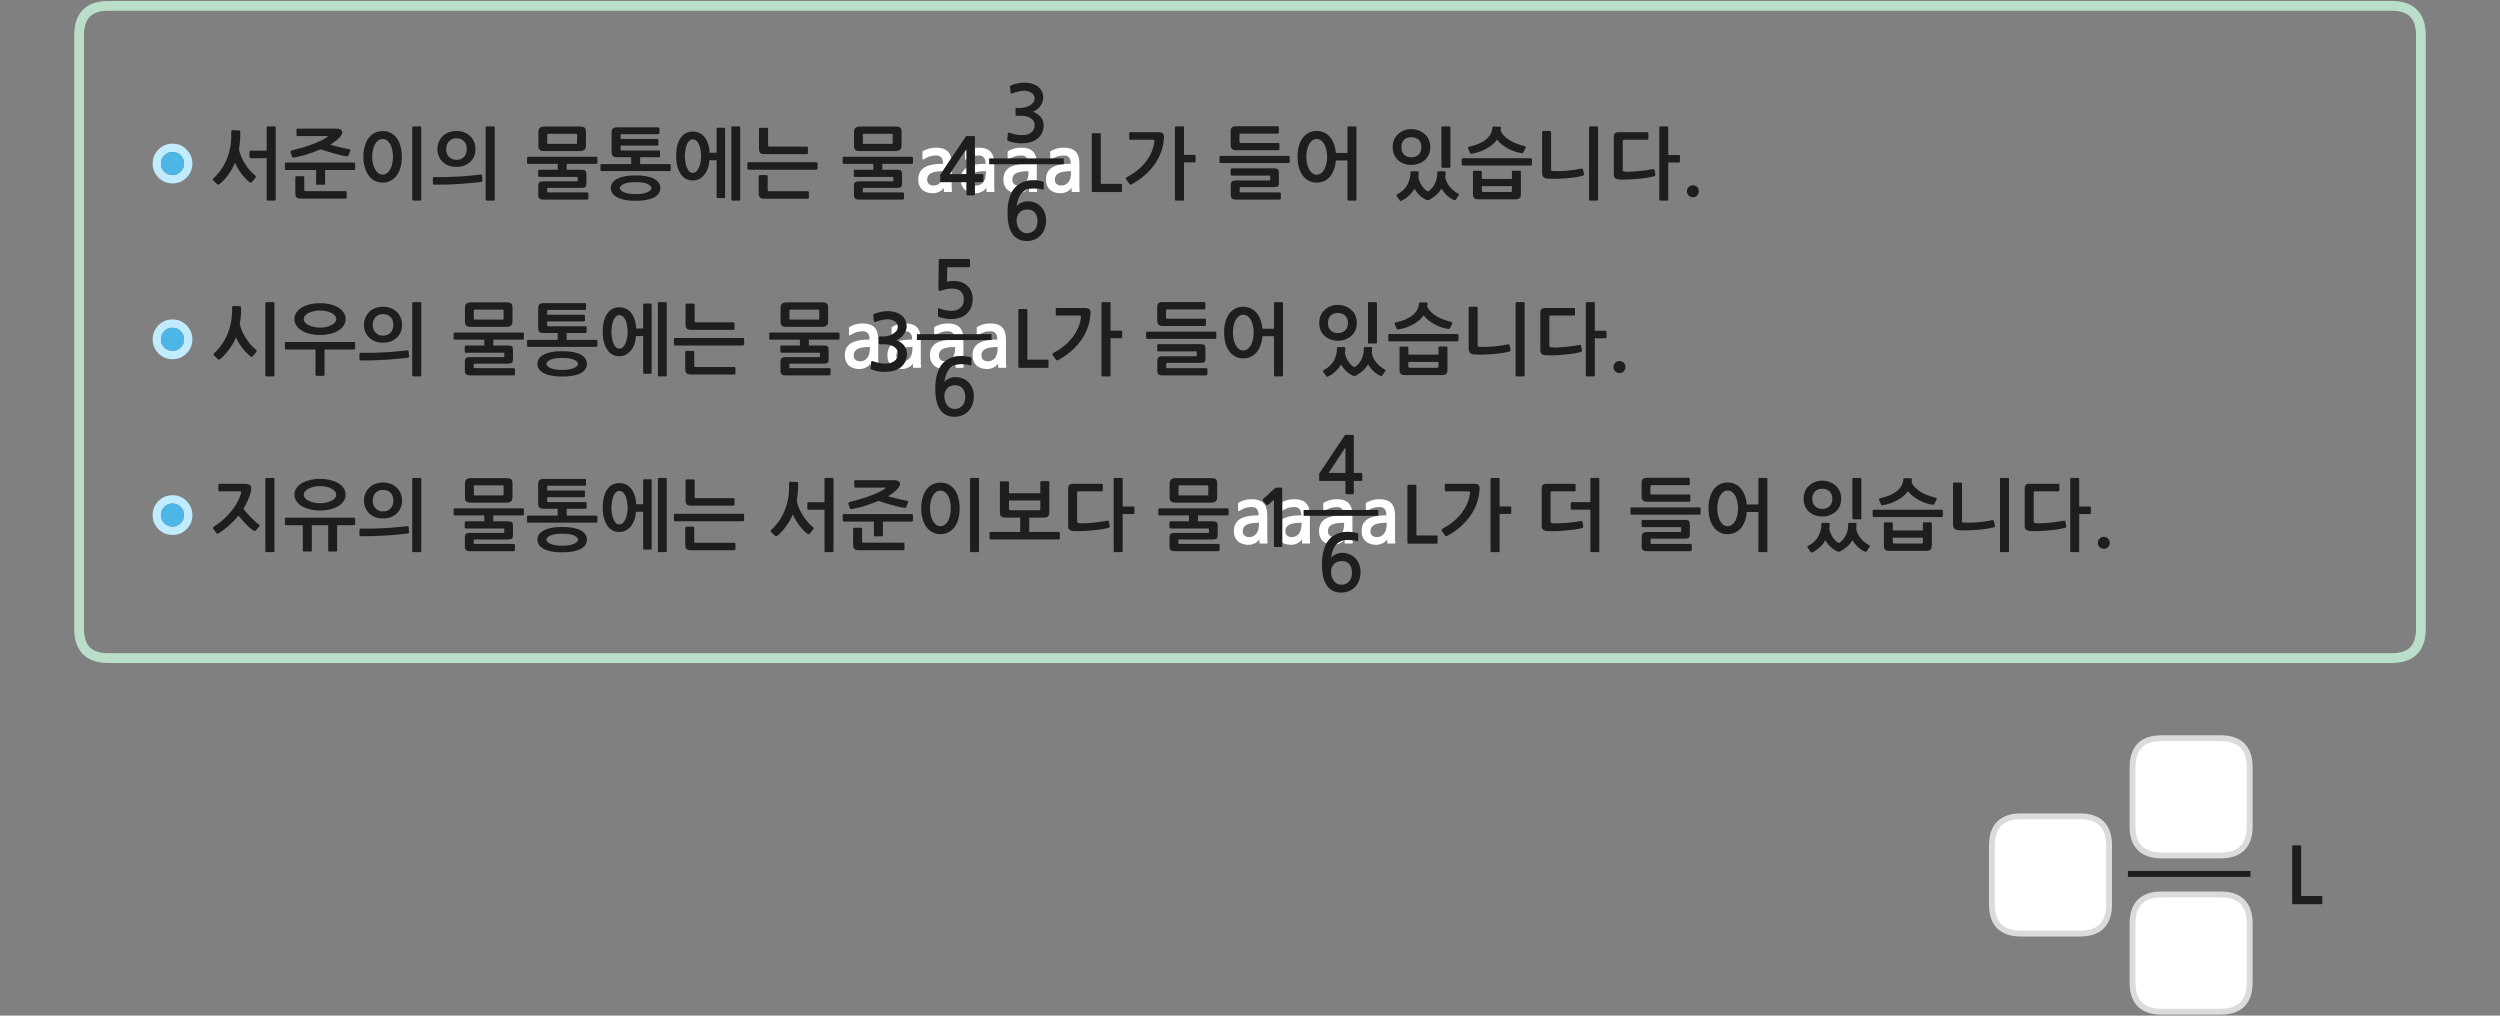 
<svg xmlns="http://www.w3.org/2000/svg" version="1.1" xmlns:xlink="http://www.w3.org/1999/xlink" preserveAspectRatio="none" x="0px" y="0px" width="1280px" height="520px" viewBox="0 0 1280 520">
<rect x="0" y="0" width="1280" height="520" fill="#808080" stroke="none"/>
<defs>
<g id="Layer0_0_FILL">
<path fill="#FFFFFF" stroke="none" d="
M 1079.85 432.95
Q 1079.85 417.95 1064.85 417.95
L 1034.85 417.95
Q 1019.85 417.95 1019.85 432.95
L 1019.85 463
Q 1019.85 478 1034.85 478
L 1064.85 478
Q 1079.85 478 1079.85 463
L 1079.85 432.95
M 1151.85 472.95
Q 1151.85 457.95 1136.85 457.95
L 1106.85 457.95
Q 1091.85 457.95 1091.85 472.95
L 1091.85 503
Q 1091.85 518 1106.85 518
L 1136.85 518
Q 1151.85 518 1151.85 503
L 1151.85 472.95
M 1106.85 377.95
Q 1091.85 377.95 1091.85 392.95
L 1091.85 423
Q 1091.85 438 1106.85 438
L 1136.85 438
Q 1151.85 438 1151.85 423
L 1151.85 392.95
Q 1151.85 377.95 1136.85 377.95
L 1106.85 377.95
M 670.65 263.7
Q 670.65 263.129 670.6 262.6
L 667.45 262.6 670.6 262.6
Q 670.378 259.235 668.65 257.55 666.75 255.6 662.7 255.6 660.55 255.6 659.1 256.05 657.778 256.428 656.5 257.05
L 656.5 261.5
Q 656.638 261.45 656.8 261.35 658.05 260.55 659.5 260.05 661 259.6 662.75 259.6 663.85 259.6 664.5 259.95 665.2 260.35 665.55 260.95 665.95 261.55 666.1 262.3 666.25 263.05 666.25 263.85 662.85 263.85 660.45 264.35 658.05 264.85 656.5 265.85
L 656.5 277.8
Q 657.171 278.234 658 278.5 659.4 278.95 661 278.95 662.6 278.95 664.1 278.25 665.65 277.55 666.65 276.15
L 666.65 277.95
Q 666.65 278.2 666.75 278.25 666.8 278.3 667.1 278.3
L 670.35 278.3
Q 670.85 278.3 670.8 277.7 670.65 276.75 670.65 275.55 670.65 274.3 670.65 273.2
L 670.65 263.7
M 666.4 267.65
L 666.4 268.05
Q 666.4 271.6 665 273.3 663.6 275 661.35 275 659.85 275 659 274.2 658.1 273.5 658.1 271.95 658.1 269.8 660 268.7 661.95 267.65 666.4 267.65
M 688.45 276.55
L 688.45 277.95
Q 688.45 278.2 688.55 278.25 688.6 278.3 688.9 278.3
L 692.15 278.3
Q 692.65 278.3 692.6 277.7 692.515 277.164 692.45 276.55 691.288 276.45 689.9 276.45 689.137 276.45 688.45 276.55
M 688.1 276.6
Q 687.147 276.755 686.35 277.1 685.027 277.739 684.05 278.8 685.007 278.667 685.9 278.25 687.19 277.667 688.1 276.6
M 676.05 268.4
Q 675.35 269.95 675.35 272 675.35 273.7 675.9 275 676.45 276.3 677.45 277.2 678.165 277.84 679.1 278.25 679.445 277.704 679.8 277.2 680.743 275.875 682 274.85 681.296 274.667 680.8 274.2 679.9 273.5 679.9 271.95 679.9 269.8 681.8 268.7 683.75 267.65 688.2 267.65
L 688.2 268.05
Q 688.2 270.876 687.3 272.5 688.676 272.3 690.25 272.3 691.255 272.3 692.45 272.45
L 692.45 263.7
Q 692.45 263.129 692.4 262.6
L 687.95 262.6
Q 688.05 263.209 688.05 263.85 684.65 263.85 682.25 264.35 679.85 264.85 678.3 265.85 676.8 266.9 676.05 268.4
M 684.5 255.6
Q 682.35 255.6 680.9 256.05 679.5 256.45 678.15 257.15 677.65 257.4 677.55 257.6 677.45 257.7 677.5 257.9 677.5 258.05 677.5 258.25
L 677.5 261.25
Q 677.5 261.65 677.7 261.7 677.95 261.75 678.6 261.35 679.85 260.55 681.3 260.05 682.8 259.6 684.55 259.6 685.65 259.6 686.3 259.95 687 260.35 687.35 260.95 687.75 261.55 687.9 262.3 687.93 262.449 687.95 262.6
L 692.4 262.6
Q 692.178 259.235 690.45 257.55 688.55 255.6 684.5 255.6
M 459.35 179.2
Q 458.9 178.35 458.05 177.7 457.301 177.117 456.2 176.75 455.495 177.509 455.05 178.4 454.35 179.95 454.35 182 454.35 183.7 454.9 185 455.123 185.527 455.4 186 455.919 185.88 456.4 185.7 457.15 185.45 457.8 185 458.712 184.368 459.2 183.45 458.9 182.842 458.9 181.95 458.9 180.674 459.55 179.75 459.481 179.479 459.35 179.2
M 458.9 169.6
Q 459.7 168.7 459.7 167.35 459.7 166.71 459.5 166.15 458.304 166.552 457.15 167.15 456.65 167.4 456.55 167.6 456.45 167.7 456.5 167.9 456.5 168.05 456.5 168.25
L 456.5 171.25
Q 456.5 171.3 456.5 171.35 456.703 171.253 456.9 171.15 458.1 170.55 458.9 169.6
M 469.45 172.6
L 471.4 172.6
Q 471.178 169.235 469.45 167.55 467.678 165.732 464 165.6 464.15 166.271 464.15 167 464.15 168.1 463.8 169.2 463.723 169.402 463.6 169.6 464.675 169.614 465.3 169.95 466 170.35 466.35 170.95 466.75 171.55 466.9 172.3 467.05 173.05 467.05 173.85 463.65 173.85 461.25 174.35 460.581 174.489 459.95 174.65 461.911 175.689 463 177.1 463.289 177.486 463.5 177.9 465.072 177.65 467.2 177.65
L 467.2 178.05
Q 467.2 181.6 465.8 183.3 464.898 184.396 463.65 184.75 463.598 184.893 463.55 185 462.7 186.75 461.2 188 460.664 188.447 460.05 188.8 460.89 188.95 461.8 188.95 463.4 188.95 464.9 188.25 466.45 187.55 467.45 186.15
L 467.45 187.95
Q 467.45 188.2 467.55 188.25 467.6 188.3 467.9 188.3
L 471.15 188.3
Q 471.65 188.3 471.6 187.7 471.45 186.75 471.45 185.55 471.45 184.3 471.45 183.2
L 471.45 173.7
Q 471.45 173.129 471.4 172.6
L 469.45 172.6
M 434.7 167.9
Q 434.7 168.05 434.7 168.25
L 434.7 171.25
Q 434.7 171.65 434.9 171.7 435.15 171.75 435.8 171.35 437.05 170.55 438.5 170.05 440 169.6 441.75 169.6 442.85 169.6 443.5 169.95 444.2 170.35 444.55 170.95 444.95 171.55 445.1 172.3 445.25 173.05 445.25 173.85 441.85 173.85 439.45 174.35 437.05 174.85 435.5 175.85 434 176.9 433.25 178.4 432.55 179.95 432.55 182 432.55 183.7 433.1 185 433.65 186.3 434.65 187.2 435.6 188.05 437 188.5 438.4 188.95 440 188.95 441.6 188.95 443.1 188.25 444.65 187.55 445.65 186.15
L 445.65 187.95
Q 445.65 188.166 445.7 188.2
L 446.05 185.4
Q 446.1 185.05 446.3 184.95 446.5 184.8 447.05 185.05 448.1 185.35 449.15 185.65 449.399 185.721 449.65 185.75 449.65 185.667 449.65 185.55 449.65 184.3 449.65 183.2
L 449.65 173.7
Q 449.65 169.5 447.65 167.55 445.75 165.6 441.7 165.6 439.55 165.6 438.1 166.05 436.7 166.45 435.35 167.15 434.85 167.4 434.75 167.6 434.65 167.7 434.7 167.9
M 445.4 177.65
L 445.4 178.05
Q 445.4 181.6 444 183.3 442.6 185 440.35 185 438.85 185 438 184.2 437.1 183.5 437.1 181.95 437.1 179.8 439 178.7 440.95 177.65 445.4 177.65
M 488.35 187.1
Q 487.37 187.573 486.6 188.3 486.648 188.274 486.7 188.25 487.707 187.795 488.45 187.05 488.415 187.072 488.35 187.1
M 492.95 188.3
Q 493.45 188.3 493.4 187.7 493.31 187.133 493.25 186.45 492.613 186.45 491.9 186.45 490.437 186.45 489.25 186.75
L 489.25 187.95
Q 489.25 188.2 489.35 188.25 489.4 188.3 489.7 188.3
L 492.95 188.3
M 493.2 172.6
L 488.75 172.6
Q 488.85 173.209 488.85 173.85 485.45 173.85 483.05 174.35 480.65 174.85 479.1 175.85 477.6 176.9 476.85 178.4 476.15 179.95 476.15 182 476.15 183.7 476.7 185 477.25 186.3 478.25 187.2 479.2 188.05 480.6 188.5 480.77 188.555 480.95 188.6 481.333 187.863 481.8 187.2 482.679 185.963 483.85 185 482.42 184.972 481.6 184.2 480.7 183.5 480.7 181.95 480.7 179.8 482.6 178.7 484.55 177.65 489 177.65
L 489 178.05
Q 489 181.145 487.9 182.8 489.846 182.3 492.25 182.3 492.728 182.3 493.25 182.3
L 493.25 173.7
Q 493.25 173.129 493.2 172.6
M 488.75 172.6
L 493.2 172.6
Q 492.978 169.235 491.25 167.55 489.35 165.6 485.3 165.6 483.15 165.6 481.7 166.05 480.3 166.45 478.95 167.15 478.45 167.4 478.35 167.6 478.25 167.7 478.3 167.9 478.3 168.05 478.3 168.25
L 478.3 171.25
Q 478.3 171.65 478.5 171.7 478.75 171.75 479.4 171.35 480.65 170.55 482.1 170.05 483.6 169.6 485.35 169.6 486.45 169.6 487.1 169.95 487.8 170.35 488.15 170.95 488.55 171.55 488.7 172.3 488.73 172.449 488.75 172.6
M 494.85 93.25
L 492 93.25
Q 492.162 94.201 492.5 95 493.05 96.3 494.05 97.2 494.416 97.528 494.85 97.8
L 494.85 93.25
M 487.25 95.55
Q 487.25 94.328 487.25 93.25
L 482.05 93.25
Q 481.819 93.25 481.65 93.2 481.638 93.254 481.6 93.3 480.2 95 477.95 95 476.45 95 475.6 94.2 474.7 93.5 474.7 91.95 474.7 89.8 476.6 88.7 478.476 87.69 482.65 87.65
L 487 81.1
Q 486.576 78.843 485.25 77.55 483.35 75.6 479.3 75.6 477.15 75.6 475.7 76.05 474.3 76.45 472.95 77.15 472.45 77.4 472.35 77.6 472.25 77.7 472.3 77.9 472.3 78.05 472.3 78.25
L 472.3 81.25
Q 472.3 81.65 472.5 81.7 472.75 81.75 473.4 81.35 474.65 80.55 476.1 80.05 477.6 79.6 479.35 79.6 480.45 79.6 481.1 79.95 481.8 80.35 482.15 80.95 482.55 81.55 482.7 82.3 482.85 83.05 482.85 83.85 479.45 83.85 477.05 84.35 474.65 84.85 473.1 85.85 471.6 86.9 470.85 88.4 470.15 89.95 470.15 92 470.15 93.7 470.7 95 471.25 96.3 472.25 97.2 473.2 98.05 474.6 98.5 476 98.95 477.6 98.95 479.2 98.95 480.7 98.25 482.25 97.55 483.25 96.15
L 483.25 97.95
Q 483.25 98.2 483.35 98.25 483.4 98.3 483.7 98.3
L 486.95 98.3
Q 487.45 98.3 487.4 97.7 487.25 96.75 487.25 95.55
M 499.15 75.7
L 499.15 79.75
Q 500.105 79.6 501.15 79.6 502.25 79.6 502.9 79.95 503.6 80.35 503.95 80.95 504.35 81.55 504.5 82.3 504.65 83.05 504.65 83.85 501.46 83.85 499.15 84.3
L 499.15 88.35
Q 501.121 87.65 504.8 87.65
L 504.8 88.05
Q 504.8 91.6 503.4 93.3 502 95 499.75 95 499.436 95 499.15 94.95
L 499.15 98.95
Q 499.274 98.95 499.4 98.95 501 98.95 502.5 98.25 504.05 97.55 505.05 96.15
L 505.05 97.95
Q 505.05 98.2 505.15 98.25 505.2 98.3 505.5 98.3
L 508.75 98.3
Q 509.25 98.3 509.2 97.7 509.05 96.75 509.05 95.55 509.05 94.3 509.05 93.2
L 509.05 83.7
Q 509.05 83.129 509 82.6
L 506.45 82.6 509 82.6
Q 508.778 79.235 507.05 77.55 505.15 75.6 501.1 75.6 500.04 75.6 499.15 75.7
M 487.25 87.6
L 486.25 89.15 487.25 89.15 487.25 87.6
M 492.35 89.15
L 494.85 89.15 494.85 85.85
Q 493.387 86.925 492.65 88.4 492.487 88.761 492.35 89.15
M 494.85 77.1
Q 494.8 77.124 494.75 77.15 494.25 77.4 494.15 77.6 494.05 77.7 494.1 77.9 494.1 78.05 494.1 78.25
L 494.1 81.25
Q 494.1 81.65 494.3 81.7 494.476 81.735 494.85 81.55
L 494.85 77.1
M 528.9 96.45
Q 527.795 96.45 526.85 96.65
L 526.85 97.95
Q 526.85 98.2 526.95 98.25 527 98.3 527.3 98.3
L 530.55 98.3
Q 531.05 98.3 531 97.7 530.913 97.146 530.85 96.5 529.944 96.45 528.9 96.45
M 525.35 97.1
Q 524.139 97.685 523.25 98.65 523.777 98.494 524.3 98.25 525.493 97.711 526.35 96.75 525.828 96.893 525.35 97.1
M 520.65 84.35
Q 518.25 84.85 516.7 85.85 515.2 86.9 514.45 88.4 513.75 89.95 513.75 92 513.75 93.7 514.3 95 514.85 96.3 515.85 97.2 516.741 97.997 518 98.45 518.384 97.791 518.8 97.2 519.698 95.937 520.9 94.95 519.855 94.816 519.2 94.2 518.3 93.5 518.3 91.95 518.3 89.8 520.2 88.7 522.15 87.65 526.6 87.65
L 526.6 88.05
Q 526.6 90.988 525.65 92.65 527.28 92.3 529.25 92.3 529.997 92.3 530.85 92.35
L 530.85 83.7
Q 530.85 83.129 530.8 82.6
L 526.35 82.6
Q 526.45 83.209 526.45 83.85 523.05 83.85 520.65 84.35
M 522.95 79.6
Q 524.05 79.6 524.7 79.95 525.4 80.35 525.75 80.95 526.15 81.55 526.3 82.3 526.33 82.449 526.35 82.6
L 530.8 82.6
Q 530.578 79.235 528.85 77.55 526.95 75.6 522.9 75.6 520.75 75.6 519.3 76.05 517.9 76.45 516.55 77.15 516.05 77.4 515.95 77.6 515.85 77.7 515.9 77.9 515.9 78.05 515.9 78.25
L 515.9 81.25
Q 515.9 81.65 516.1 81.7 516.35 81.75 517 81.35 518.25 80.55 519.7 80.05 521.2 79.6 522.95 79.6
M 709.7 262.3
Q 709.85 263.05 709.85 263.85 706.45 263.85 704.05 264.35 701.65 264.85 700.1 265.85 698.6 266.9 697.85 268.4 697.15 269.95 697.15 272 697.15 273.7 697.7 275 698.25 276.3 699.25 277.2 700.2 278.05 701.6 278.5 703 278.95 704.6 278.95 706.2 278.95 707.7 278.25 709.25 277.55 710.25 276.15
L 710.25 277.95
Q 710.25 278.2 710.35 278.25 710.4 278.3 710.7 278.3
L 713.95 278.3
Q 714.45 278.3 714.4 277.7 714.25 276.75 714.25 275.55 714.25 274.3 714.25 273.2
L 714.25 263.7
Q 714.25 259.5 712.25 257.55 710.35 255.6 706.3 255.6 704.15 255.6 702.7 256.05 701.3 256.45 699.95 257.15 699.45 257.4 699.35 257.6 699.25 257.7 699.3 257.9 699.3 258.05 699.3 258.25
L 699.3 261.25
Q 699.3 261.65 699.5 261.7 699.75 261.75 700.4 261.35 701.65 260.55 703.1 260.05 704.6 259.6 706.35 259.6 707.45 259.6 708.1 259.95 708.8 260.35 709.15 260.95 709.55 261.55 709.7 262.3
M 710 267.65
L 710 268.05
Q 710 271.6 708.6 273.3 707.2 275 704.95 275 703.45 275 702.6 274.2 701.7 273.5 701.7 271.95 701.7 269.8 703.6 268.7 705.55 267.65 710 267.65
M 648.55 278.3
Q 649.05 278.3 649 277.7 648.85 276.75 648.85 275.55 648.85 274.3 648.85 273.2
L 648.85 263.7
Q 648.85 259.5 646.85 257.55 644.95 255.6 640.9 255.6 638.75 255.6 637.3 256.05 635.9 256.45 634.55 257.15 634.05 257.4 633.95 257.6 633.85 257.7 633.9 257.9 633.9 258.05 633.9 258.25
L 633.9 261.25
Q 633.9 261.65 634.1 261.7 634.35 261.75 635 261.35 636.25 260.55 637.7 260.05 639.2 259.6 640.95 259.6 642.05 259.6 642.7 259.95 643.4 260.35 643.75 260.95 644.15 261.55 644.3 262.3 644.45 263.05 644.45 263.85 641.05 263.85 638.65 264.35 636.25 264.85 634.7 265.85 633.2 266.9 632.45 268.4 631.75 269.95 631.75 272 631.75 273.7 632.3 275 632.85 276.3 633.85 277.2 634.8 278.05 636.2 278.5 637.6 278.95 639.2 278.95 640.8 278.95 642.3 278.25 643.85 277.55 644.85 276.15
L 644.85 277.95
Q 644.85 278.2 644.95 278.25 645 278.3 645.3 278.3
L 648.55 278.3
M 644.6 267.65
L 644.6 268.05
Q 644.6 271.6 643.2 273.3 641.8 275 639.55 275 638.05 275 637.2 274.2 636.3 273.5 636.3 271.95 636.3 269.8 638.2 268.7 640.15 267.65 644.6 267.65
M 509.95 170.95
Q 510.35 171.55 510.5 172.3 510.65 173.05 510.65 173.85 507.25 173.85 504.85 174.35 502.45 174.85 500.9 175.85 499.4 176.9 498.65 178.4 497.95 179.95 497.95 182 497.95 183.7 498.5 185 499.05 186.3 500.05 187.2 501 188.05 502.4 188.5 503.8 188.95 505.4 188.95 507 188.95 508.5 188.25 510.05 187.55 511.05 186.15
L 511.05 187.95
Q 511.05 188.2 511.15 188.25 511.2 188.3 511.5 188.3
L 514.75 188.3
Q 515.25 188.3 515.2 187.7 515.05 186.75 515.05 185.55 515.05 184.3 515.05 183.2
L 515.05 173.7
Q 515.05 169.5 513.05 167.55 511.15 165.6 507.1 165.6 504.95 165.6 503.5 166.05 502.1 166.45 500.75 167.15 500.25 167.4 500.15 167.6 500.05 167.7 500.1 167.9 500.1 168.05 500.1 168.25
L 500.1 171.25
Q 500.1 171.65 500.3 171.7 500.55 171.75 501.2 171.35 502.45 170.55 503.9 170.05 505.4 169.6 507.15 169.6 508.25 169.6 508.9 169.95 509.6 170.35 509.95 170.95
M 503.4 184.2
Q 502.5 183.5 502.5 181.95 502.5 179.8 504.4 178.7 506.35 177.65 510.8 177.65
L 510.8 178.05
Q 510.8 181.6 509.4 183.3 508 185 505.75 185 504.25 185 503.4 184.2
M 544.75 79.6
Q 545.85 79.6 546.5 79.95 547.2 80.35 547.55 80.95 547.95 81.55 548.1 82.3 548.25 83.05 548.25 83.85 544.85 83.85 542.45 84.35 540.05 84.85 538.5 85.85 537 86.9 536.25 88.4 535.55 89.95 535.55 92 535.55 93.7 536.1 95 536.65 96.3 537.65 97.2 538.6 98.05 540 98.5 541.4 98.95 543 98.95 544.6 98.95 546.1 98.25 547.65 97.55 548.65 96.15
L 548.65 97.95
Q 548.65 98.2 548.75 98.25 548.8 98.3 549.1 98.3
L 552.35 98.3
Q 552.85 98.3 552.8 97.7 552.65 96.75 552.65 95.55 552.65 94.3 552.65 93.2
L 552.65 83.7
Q 552.65 79.5 550.65 77.55 548.75 75.6 544.7 75.6 542.55 75.6 541.1 76.05 539.7 76.45 538.35 77.15 537.85 77.4 537.75 77.6 537.65 77.7 537.7 77.9 537.7 78.05 537.7 78.25
L 537.7 81.25
Q 537.7 81.65 537.9 81.7 538.15 81.75 538.8 81.35 540.05 80.55 541.5 80.05 543 79.6 544.75 79.6
M 543.35 95
Q 541.85 95 541 94.2 540.1 93.5 540.1 91.95 540.1 89.8 542 88.7 543.95 87.65 548.4 87.65
L 548.4 88.05
Q 548.4 91.6 547 93.3 545.6 95 543.35 95 Z"/>

<path fill="#1E1E1E" stroke="none" d="
M 1178.2 433.25
Q 1178.2 433.1 1178.05 432.9 1177.9 432.8 1177.7 432.8
L 1174.1 432.8
Q 1173.9 432.8 1173.75 432.9 1173.6 433.1 1173.6 433.25
L 1173.6 462.45
Q 1173.6 462.65 1173.75 462.8 1173.9 462.95 1174.1 462.95
L 1188.55 462.95
Q 1188.75 462.95 1188.9 462.8 1189.05 462.65 1189.05 462.45
L 1189.05 459.25
Q 1189.05 458.75 1188.55 458.75
L 1178.2 458.75 1178.2 433.25
M 656.35 249.8
Q 656.25 249.65 655.55 249.65
L 653.45 249.65
Q 653.3 249.65 653.1 249.75 652.9 249.8 652.85 249.9
L 646.7 255.55
Q 646.5 255.75 646.5 255.95 646.45 256.2 646.6 256.35
L 648.4 258.5
Q 648.55 258.65 648.8 258.6 649.05 258.6 649.3 258.45
L 652.25 255.85 652.25 279.55
Q 652.25 280.05 652.8 280.05
L 656 280.05
Q 656.5 280.05 656.5 279.55
L 656.5 277.8 656.5 265.85 656.5 261.5 656.5 257.05 656.5 250.75
Q 656.5 249.95 656.35 249.8
M 686.35 277.1
Q 687.147 276.755 688.1 276.6 688.272 276.572 688.45 276.55 689.137 276.45 689.9 276.45 691.288 276.45 692.45 276.55
L 692.5 276.55
Q 693.65 276.65 694.7 277.05 695.25 277.3 695.35 276.75
L 695.45 273.55
Q 695.5 273.15 695.15 273.05 694.25 272.7 692.8 272.5 692.623 272.475 692.45 272.45 691.255 272.3 690.25 272.3 688.676 272.3 687.3 272.5 685.429 272.846 683.95 273.6 682.902 274.155 682 274.85 680.743 275.875 679.8 277.2 679.445 277.704 679.1 278.25 678.09 280.099 677.55 282.45 676.85 285.45 676.85 288.85 676.85 296.3 679.4 299.85 681.95 303.4 686.65 303.4 688.95 303.4 690.8 302.6 692.65 301.8 693.95 300.35 695.25 299 695.9 297.05 696.6 295.2 696.6 293 696.6 290.7 695.9 288.9 695.2 287.05 693.9 285.75 692.65 284.45 690.85 283.75 689.1 283.05 686.9 283.05 686.15 283.05 685.35 283.3 684.55 283.5 683.8 283.85 683.05 284.2 682.45 284.65 681.85 285.1 681.5 285.6 681.75 283.65 682.35 281.95 682.9 280.3 683.9 279.05 683.987 278.94 684.05 278.8 685.027 277.739 686.35 277.1
M 681.9 295.35
Q 681.5 294.2 681.5 292.8 681.5 290.35 683 288.8 684.45 287.25 687.05 287.25 689.5 287.25 690.85 288.85 692.2 290.4 692.2 293.2 692.2 296.05 690.7 297.75 689.15 299.4 686.75 299.4 685.65 299.4 684.65 298.9 683.7 298.4 683 297.5 682.3 296.6 681.9 295.35
M 692.75 222.65
L 689.1 222.65
Q 688.7 222.65 688.6 222.75 688.5 222.85 688.3 223.2
L 675.9 241.8
Q 675.75 241.95 675.6 242.25 675.4 242.55 675.4 242.8
L 675.4 245.8
Q 675.4 246.1 675.55 246.15 675.7 246.25 676.05 246.25
L 688.85 246.25 688.85 252.35
Q 688.85 252.75 689 252.9 689.15 253.05 689.6 253.05
L 692.5 253.05
Q 692.9 253.05 693 252.9 693.15 252.8 693.15 252.35
L 693.15 246.25 696.85 246.25
Q 697.2 246.25 697.35 246.15 697.5 246.05 697.5 245.65
L 697.5 242.75
Q 697.5 242.35 697.35 242.25 697.2 242.15 696.85 242.15
L 693.15 242.15 693.15 223.25
Q 693.15 222.9 693.1 222.8 693.05 222.65 692.75 222.65
M 688.85 229.1
L 688.85 242.15 680.25 242.15 688.85 229.1
M 454.5 159.3
Q 452.8 159.3 451.15 159.65 449.45 160.05 447.7 160.65 447.3 160.85 447.15 161.05 447 161.2 447.1 161.45
L 447.45 164.4
Q 447.55 164.75 447.75 164.85 447.95 164.95 448.45 164.75 449.05 164.5 449.85 164.25 450.65 164 451.45 163.85 452.25 163.65 453 163.55 453.7 163.45 454.25 163.45 455.1 163.45 456.05 163.65 457 163.85 457.85 164.35 458.65 164.8 459.2 165.6 459.38 165.87 459.5 166.15 459.7 166.71 459.7 167.35 459.7 168.7 458.9 169.6 458.1 170.55 456.9 171.15 456.703 171.253 456.5 171.35 455.536 171.793 454.5 172 453.25 172.25 452.4 172.25
L 450.5 172.25
Q 450.15 172.25 450.05 172.35 449.95 172.4 449.95 172.8
L 449.95 175.75
Q 449.95 176.05 450.05 176.15 450.15 176.25 450.5 176.25
L 452.45 176.25
Q 454.4 176.25 455.75 176.65 455.985 176.709 456.2 176.75 457.301 177.117 458.05 177.7 458.9 178.35 459.35 179.2 459.481 179.479 459.55 179.75 459.75 180.361 459.75 181 459.75 182.41 459.2 183.45 458.712 184.368 457.8 185 457.15 185.45 456.4 185.7 455.919 185.88 455.4 186 455.089 186.06 454.75 186.1 453.9 186.2 453 186.15 452.1 186.1 451.3 186.05 450.461 185.974 449.65 185.75 449.399 185.721 449.15 185.65 448.1 185.35 447.05 185.05 446.5 184.8 446.3 184.95 446.1 185.05 446.05 185.4
L 445.7 188.2 445.7 188.45
Q 445.65 188.8 445.85 188.95 446 189.15 446.4 189.25 447.85 189.8 449.6 190.1 451.35 190.4 453.1 190.4 455.4 190.4 457.55 189.8 458.931 189.447 460.05 188.8 460.664 188.447 461.2 188 462.7 186.75 463.55 185 463.598 184.893 463.65 184.75 464.35 183.075 464.35 181.1 464.35 179.371 463.5 177.9 463.289 177.486 463 177.1 461.911 175.689 459.95 174.65 459.513 174.423 459 174.2 460.1 173.7 461.05 172.95 462 172.2 462.7 171.2 463.265 170.433 463.6 169.6 463.723 169.402 463.8 169.2 464.15 168.1 464.15 167 464.15 166.271 464 165.6 463.84 164.454 463.3 163.5 462.45 162 461.1 161.1 459.8 160.2 458.05 159.75 456.3 159.3 454.5 159.3
M 497.45 183.55
Q 497.5 183.15 497.15 183.05 496.25 182.7 494.8 182.5 493.982 182.383 493.25 182.3 492.728 182.3 492.25 182.3 489.846 182.3 487.9 182.8 486.866 183.133 485.95 183.6 484.801 184.208 483.85 185 482.679 185.963 481.8 187.2 481.333 187.863 480.95 188.6 480.039 190.319 479.55 192.45 478.85 195.45 478.85 198.85 478.85 206.3 481.4 209.85 483.95 213.4 488.65 213.4 490.95 213.4 492.8 212.6 494.65 211.8 495.95 210.35 497.25 209 497.9 207.05 498.6 205.2 498.6 203 498.6 200.7 497.9 198.9 497.2 197.05 495.9 195.75 494.65 194.45 492.85 193.75 491.1 193.05 488.9 193.05 488.15 193.05 487.35 193.3 486.55 193.5 485.8 193.85 485.05 194.2 484.45 194.65 483.85 195.1 483.5 195.6 483.75 193.65 484.35 191.95 484.9 190.3 485.9 189.05 486.224 188.645 486.6 188.3 487.37 187.573 488.35 187.1 488.415 187.072 488.45 187.05 488.846 186.898 489.25 186.75 490.437 186.45 491.9 186.45 492.613 186.45 493.25 186.45 493.911 186.501 494.5 186.55 495.65 186.65 496.7 187.05 497.25 187.3 497.35 186.75
L 497.45 183.55
M 485 207.5
Q 484.3 206.6 483.9 205.35 483.5 204.2 483.5 202.8 483.5 200.35 485 198.8 486.45 197.25 489.05 197.25 491.5 197.25 492.85 198.85 494.2 200.4 494.2 203.2 494.2 206.05 492.7 207.75 491.15 209.4 488.75 209.4 487.65 209.4 486.65 208.9 485.7 208.4 485 207.5
M 495.2 146.25
Q 493.9 145.1 492.15 144.45 490.4 143.85 488.4 143.85 486.45 143.85 484.85 144.2
L 485 136.8 496.15 136.8
Q 496.4 136.8 496.55 136.6 496.65 136.45 496.65 136.2
L 496.65 133.15
Q 496.65 132.95 496.55 132.8 496.4 132.6 496.15 132.6
L 481.5 132.6
Q 480.9 132.6 480.8 132.75 480.65 132.85 480.65 133.3
L 480.45 148.05
Q 480.45 149.4 482 148.75 483.25 148.3 484.65 148.05 486.05 147.75 487.35 147.75 490.65 147.75 492.05 149.3 493.5 150.8 493.5 153.4 493.5 156.1 491.7 157.6 490 159.15 487.3 159.15 486.6 159.15 485.75 159.05 484.95 159 484.1 158.85 483.25 158.65 482.45 158.45 481.65 158.2 481.1 157.9 480.25 157.5 480.25 158.2
L 480.25 161.45
Q 480.25 161.75 480.25 161.9 480.3 162 480.55 162.2 481.2 162.5 482.15 162.7 483.05 162.95 484 163.1 484.95 163.2 485.75 163.3 486.6 163.35 487 163.35 489.3 163.35 491.35 162.7 493.45 162.05 494.85 160.75 498 157.95 498 152.9 498 150.8 497.25 149.15 496.5 147.45 495.2 146.25
M 499.15 70.25
Q 499.15 69.9 499.1 69.8 499.05 69.65 498.75 69.65
L 495.1 69.65
Q 494.7 69.65 494.6 69.75 494.5 69.85 494.3 70.2
L 487 81.1 482.65 87.65 481.9 88.8
Q 481.75 88.95 481.6 89.25 481.4 89.55 481.4 89.8
L 481.4 92.8
Q 481.4 93.1 481.55 93.15 481.601 93.184 481.65 93.2 481.819 93.25 482.05 93.25
L 487.25 93.25 492 93.25 494.85 93.25 494.85 97.8 494.85 99.35
Q 494.85 99.75 495 99.9 495.15 100.05 495.6 100.05
L 498.5 100.05
Q 498.9 100.05 499 99.9 499.15 99.8 499.15 99.35
L 499.15 98.95 499.15 94.95 499.15 93.25 502.85 93.25
Q 503.2 93.25 503.35 93.15 503.5 93.05 503.5 92.65
L 503.5 89.75
Q 503.5 89.35 503.35 89.25 503.2 89.15 502.85 89.15
L 499.15 89.15 499.15 88.35 499.15 84.3 499.15 79.75 499.15 75.7 499.15 70.25
M 494.85 76.1
L 494.85 77.1 494.85 81.55 494.85 85.85 494.85 89.15 492.35 89.15 487.25 89.15 486.25 89.15 487.25 87.6 494.85 76.1
M 518.8 97.2
Q 518.384 97.791 518 98.45 517.062 100.219 516.55 102.45 515.85 105.45 515.85 108.85 515.85 116.3 518.4 119.85 520.95 123.4 525.65 123.4 527.95 123.4 529.8 122.6 531.65 121.8 532.95 120.35 534.25 119 534.9 117.05 535.6 115.2 535.6 113 535.6 110.7 534.9 108.9 534.2 107.05 532.9 105.75 531.65 104.45 529.85 103.75 528.1 103.05 525.9 103.05 525.15 103.05 524.35 103.3 523.55 103.5 522.8 103.85 522.05 104.2 521.45 104.65 520.85 105.1 520.5 105.6 520.75 103.65 521.35 101.95 521.9 100.3 522.9 99.05 523.065 98.844 523.25 98.65 524.139 97.685 525.35 97.1 525.828 96.893 526.35 96.75 526.6 96.696 526.85 96.65 527.795 96.45 528.9 96.45 529.944 96.45 530.85 96.5 531.195 96.525 531.5 96.55 532.65 96.65 533.7 97.05 534.25 97.3 534.35 96.75
L 534.45 93.55
Q 534.5 93.15 534.15 93.05 533.25 92.7 531.8 92.5 531.31 92.43 530.85 92.35 529.997 92.3 529.25 92.3 527.28 92.3 525.65 92.65 524.16 92.983 522.95 93.6 521.831 94.192 520.9 94.95 519.698 95.937 518.8 97.2
M 529.85 108.85
Q 531.2 110.4 531.2 113.2 531.2 116.05 529.7 117.75 528.15 119.4 525.75 119.4 524.65 119.4 523.65 118.9 522.7 118.4 522 117.5 521.3 116.6 520.9 115.35 520.5 114.2 520.5 112.8 520.5 110.35 522 108.8 523.45 107.25 526.05 107.25 528.5 107.25 529.85 108.85
M 533.3 46.5
Q 532.45 45 531.1 44.1 529.8 43.2 528.05 42.75 526.3 42.3 524.5 42.3 522.8 42.3 521.15 42.65 519.45 43.05 517.7 43.65 517.3 43.85 517.15 44.05 517 44.2 517.1 44.45
L 517.45 47.4
Q 517.55 47.75 517.75 47.85 517.95 47.95 518.45 47.75 519.05 47.5 519.85 47.25 520.65 47 521.45 46.85 522.25 46.65 523 46.55 523.7 46.45 524.25 46.45 525.1 46.45 526.05 46.65 527 46.85 527.85 47.35 528.65 47.8 529.2 48.6 529.7 49.35 529.7 50.35 529.7 51.7 528.9 52.6 528.1 53.55 526.9 54.15 525.75 54.75 524.5 55 523.25 55.25 522.4 55.25
L 520.5 55.25
Q 520.15 55.25 520.05 55.35 519.95 55.4 519.95 55.8
L 519.95 58.75
Q 519.95 59.05 520.05 59.15 520.15 59.25 520.5 59.25
L 522.45 59.25
Q 524.4 59.25 525.75 59.65 527.15 60 528.05 60.7 528.9 61.35 529.35 62.2 529.75 63.05 529.75 64 529.75 66.65 527.8 68 527.15 68.45 526.4 68.7 525.6 69 524.75 69.1 523.9 69.2 523 69.15 522.1 69.1 521.3 69.05 520.2 68.95 519.15 68.65 518.1 68.35 517.05 68.05 516.5 67.8 516.3 67.95 516.1 68.05 516.05 68.4
L 515.7 71.45
Q 515.65 71.8 515.85 71.95 516 72.15 516.4 72.25 517.85 72.8 519.6 73.1 521.35 73.4 523.1 73.4 525.4 73.4 527.55 72.8 529.7 72.25 531.2 71 532.7 69.75 533.55 68 534.35 66.2 534.35 64.1 534.35 61.9 533 60.1 531.65 58.35 529 57.2 530.1 56.7 531.05 55.95 532 55.2 532.7 54.2 533.4 53.25 533.8 52.2 534.15 51.1 534.15 50 534.15 48 533.3 46.5
M 1075 280.1
Q 1075.9 281 1077.2 281 1078.45 281 1079.35 280.1 1080.2 279.2 1080.2 277.9 1080.2 276.6 1079.35 275.75 1078.45 274.85 1077.2 274.85 1075.9 274.85 1075 275.75 1074.1 276.6 1074.1 277.9 1074.1 279.2 1075 280.1
M 1053.85 251.55
Q 1054.4 251.55 1054.4 251.05
L 1054.4 248.25
Q 1054.4 247.7 1053.85 247.7
L 1039.3 247.7
Q 1037.8 247.7 1037.25 248.25 1036.65 248.85 1036.65 250.25
L 1036.65 269.2
Q 1036.65 270.65 1037.35 271.2 1038.05 271.8 1039.55 271.9 1041.2 272 1043.6 271.9 1046 271.85 1048.55 271.6 1051.1 271.4 1053.45 271.05 1055.85 270.65 1057.45 270.2 1057.65 270.1 1057.85 269.95 1058 269.85 1057.95 269.4
L 1057.5 267.05
Q 1057.35 266.45 1056.75 266.6 1054.95 266.9 1053 267.2 1050.95 267.45 1049.05 267.65 1047.15 267.85 1045.4 267.9 1043.7 268 1042.45 267.85 1041.7 267.8 1041.45 267.6 1041.25 267.4 1041.25 266.8
L 1041.25 252.25
Q 1041.25 251.55 1041.95 251.55
L 1053.85 251.55
M 1064.55 245.25
Q 1064.55 244.7 1064 244.7
L 1060.45 244.7
Q 1059.95 244.7 1059.95 245.25
L 1059.95 282.15
Q 1059.95 282.7 1060.45 282.7
L 1064 282.7
Q 1064.55 282.7 1064.55 282.15
L 1064.55 263.2 1069.95 263.2
Q 1070.15 263.2 1070.35 263.05 1070.55 262.85 1070.55 262.65
L 1070.55 259.85
Q 1070.55 259.65 1070.35 259.5 1070.15 259.35 1069.95 259.35
L 1064.55 259.35 1064.55 245.25
M 1004.35 247.2
Q 1004.15 247.05 1003.95 247.05
L 1000.5 247.05
Q 1000.3 247.05 1000.1 247.2 999.95 247.4 999.95 247.6
L 999.95 268.45
Q 999.95 269.8 1000.6 270.6 1001.3 271.4 1002.85 271.45 1005.05 271.6 1007.45 271.55 1009.9 271.45 1012.25 271.3 1014.6 271.1 1016.8 270.8 1019 270.45 1020.75 270 1021.1 269.9 1021.3 269.65 1021.55 269.45 1021.45 269.15
L 1020.95 266.95
Q 1020.9 266.65 1020.7 266.45 1020.55 266.25 1020.1 266.3 1016 267.15 1012.25 267.45 1008.5 267.75 1005.3 267.55 1004.85 267.5 1004.7 267.4 1004.55 267.3 1004.55 266.9
L 1004.55 247.6
Q 1004.55 247.4 1004.35 247.2
M 1028.6 245.25
Q 1028.6 244.7 1028.1 244.7
L 1024.55 244.7
Q 1024 244.7 1024 245.25
L 1024 282.15
Q 1024 282.7 1024.55 282.7
L 1028.1 282.7
Q 1028.6 282.7 1028.6 282.15
L 1028.6 245.25
M 989.1 267.95
Q 989.1 267.75 988.95 267.6 988.75 267.4 988.6 267.4
L 985 267.4
Q 984.8 267.4 984.65 267.6 984.5 267.75 984.5 267.95
L 984.5 271.6 969.1 271.6 969.1 267.95
Q 969.1 267.75 968.95 267.6 968.75 267.45 968.6 267.45
L 965.05 267.45
Q 964.85 267.45 964.7 267.6 964.55 267.75 964.55 267.95
L 964.55 279.3
Q 964.55 280.85 965.2 281.45 965.8 282.05 967.55 282.05
L 986.1 282.05
Q 987.8 282.05 988.45 281.4 989.1 280.75 989.1 279.4
L 989.1 267.95
M 984.5 275.3
L 984.5 277.65
Q 984.5 278.3 983.75 278.3
L 969.9 278.3
Q 969.1 278.3 969.1 277.65
L 969.1 275.3 984.5 275.3
M 994.75 264.1
L 994.75 261.55
Q 994.75 261.35 994.55 261.15 994.4 261 994.15 261
L 959.4 261
Q 958.8 261 958.8 261.55
L 958.8 264.1
Q 958.8 264.75 959.4 264.75
L 994.15 264.75
Q 994.4 264.75 994.55 264.55 994.75 264.3 994.75 264.1
M 978.75 246.9
Q 978.8 246.55 978.85 246.2 978.85 245.8 978.9 245.45 978.9 244.9 978.3 244.9
L 975.25 244.8
Q 974.55 244.8 974.5 245.45 974.35 247.4 973.4 248.95 972.45 250.5 970.85 251.7 969.3 252.85 967.15 253.75 964.95 254.6 962.4 255.15 962.15 255.25 962.05 255.45 962 255.7 962.05 255.9
L 963.15 258.45
Q 963.3 258.85 964.2 258.65 968.45 257.85 971.7 256 975 254.15 976.9 251.45 977.8 252.75 979.3 253.95 980.75 255.1 982.5 256.05 984.2 257 986.05 257.6 987.85 258.2 989.5 258.4 989.9 258.5 990.1 258.3 990.35 258.15 990.4 257.95
L 991.6 255.6
Q 991.7 255.4 991.6 255.2 991.5 254.95 991.25 254.85 989.2 254.4 987.2 253.65 985.2 252.95 983.55 251.95 981.85 250.95 980.6 249.65 979.35 248.4 978.75 246.9
M 925.8 279.5
Q 925.35 279.7 925.35 279.95 925.35 280.2 925.55 280.45
L 927.05 282.6
Q 927.35 282.95 927.65 282.9 927.95 282.85 928.25 282.65 930.3 281.6 931.9 280.05 933.55 278.5 934.65 276.6 935.6 278.5 937.3 280.05 938.95 281.6 940.65 282.3 941.5 282.7 942.25 282.3 944.15 281.25 945.75 279.85 947.35 278.45 948.45 276.55 948.95 277.5 949.75 278.4 950.5 279.35 951.35 280.15 952.15 280.9 953.05 281.5 953.95 282.1 954.75 282.4 955.4 282.7 955.65 282.35
L 957.25 280.05
Q 957.4 279.85 957.35 279.6 957.35 279.35 957 279.15 955.9 278.6 954.85 277.75 953.75 276.9 952.85 275.8 951.95 274.75 951.3 273.5 950.65 272.2 950.35 270.8 950.45 270.15 950.5 269.5 950.55 268.85 950.55 268.15 950.55 267.9 950.4 267.8 950.2 267.7 949.95 267.7
L 946.8 267.7
Q 946.3 267.7 946.3 268.25 946.3 271.25 945.25 273.65 944.2 276.1 942.05 277.7 941.7 278.05 941.45 277.95 941.2 277.9 940.9 277.7 940.2 277.25 939.55 276.55 938.85 275.8 938.25 274.9 937.7 274 937.25 272.95 936.8 271.9 936.6 270.7 936.7 270.1 936.75 269.5 936.8 268.85 936.8 268.15 936.8 267.7 936.2 267.7
L 933.05 267.7
Q 932.55 267.7 932.55 268.25 932.55 271.8 930.95 274.65 929.35 277.55 925.8 279.5
M 936.9 246.85
Q 935.15 246.1 932.95 246.1 930.85 246.1 929.1 246.85 927.35 247.55 926.1 248.8 924.8 250 924.1 251.7 923.45 253.4 923.45 255.3 923.45 257.3 924.1 259 924.8 260.65 926.1 261.9 927.35 263.05 929.1 263.75 930.85 264.45 932.95 264.45 935.15 264.45 936.9 263.75 938.7 263.05 940 261.9 941.3 260.65 942 259 942.7 257.3 942.7 255.3 942.7 253.4 942 251.7 941.3 250 940 248.8 938.7 247.55 936.9 246.85
M 927.9 255.4
Q 927.9 253 929.3 251.6 930.7 250.25 932.95 250.25 935.35 250.25 936.75 251.6 938.15 253 938.15 255.4 938.15 257.8 936.75 259.15 935.35 260.55 932.95 260.55 930.7 260.55 929.3 259.15 927.9 257.8 927.9 255.4
M 953 245.25
Q 953 244.7 952.5 244.7
L 948.95 244.7
Q 948.4 244.7 948.4 245.25
L 948.4 265.35
Q 948.4 265.9 948.95 265.9
L 952.5 265.9
Q 953 265.9 953 265.4
L 953 245.25
M 904.9 245.25
Q 904.9 244.7 904.35 244.7
L 900.8 244.7
Q 900.3 244.7 900.3 245.25
L 900.3 258.3 894.35 258.3
Q 894.15 255.75 893.35 253.65 892.6 251.6 891.35 250.15 890.1 248.65 888.35 247.85 886.65 247.05 884.5 247.05 882.25 247.05 880.45 248 878.6 248.95 877.35 250.65 876.1 252.4 875.4 254.85 874.75 257.25 874.75 260.3 874.75 263.2 875.4 265.65 876.1 268.05 877.35 269.8 878.6 271.55 880.45 272.5 882.25 273.5 884.5 273.5 886.65 273.5 888.35 272.7 890.1 271.9 891.35 270.45 892.6 268.95 893.35 266.85 894.15 264.75 894.35 262.15
L 900.3 262.15 900.3 282.15
Q 900.3 282.7 900.8 282.7
L 904.35 282.7
Q 904.9 282.7 904.9 282.15
L 904.9 245.25
M 884.5 251.15
Q 885.8 251.15 886.8 251.9 887.8 252.65 888.5 253.85 889.15 255.1 889.5 256.8 889.9 258.45 889.9 260.3 889.9 262.05 889.5 263.75 889.15 265.4 888.5 266.65 887.8 267.9 886.8 268.65 885.8 269.45 884.5 269.45 883.3 269.45 882.3 268.65 881.35 267.9 880.65 266.65 879.95 265.4 879.6 263.75 879.25 262.05 879.25 260.3 879.25 258.45 879.6 256.8 879.95 255.1 880.65 253.85 881.35 252.65 882.3 251.9 883.3 251.15 884.5 251.15
M 841.05 266.2
Q 840.85 266.2 840.65 266.35 840.5 266.55 840.5 266.75
L 840.5 269.45
Q 840.5 269.65 840.65 269.75 840.85 269.9 841.05 269.9
L 860.2 269.9
Q 860.55 269.9 860.65 270 860.75 270.05 860.75 270.5
L 860.75 271.95
Q 860.75 272.3 860.65 272.35 860.55 272.4 860.25 272.4
L 843.2 272.4
Q 841.65 272.4 841.1 273 840.55 273.6 840.55 274.85
L 840.55 279.8
Q 840.55 281.1 841.15 281.6 841.7 282.2 843.25 282.2
L 865.6 282.2
Q 865.75 282.2 865.95 282 866.2 281.85 866.2 281.6
L 866.2 279.05
Q 866.2 278.75 865.95 278.6 865.75 278.5 865.55 278.5
L 845.6 278.5
Q 845.25 278.5 845.15 278.4 845.1 278.35 845.1 278
L 845.1 276.35
Q 845.1 276.05 845.15 275.9 845.25 275.8 845.55 275.8
L 862.5 275.8
Q 864.15 275.8 864.7 275.35 865.2 274.85 865.2 273.5
L 865.2 268.6
Q 865.2 267.25 864.7 266.7 864.15 266.2 862.5 266.2
L 841.05 266.2
M 834.95 263.3
Q 835.1 263.5 835.4 263.5
L 870.15 263.5
Q 870.4 263.5 870.55 263.25 870.75 263.05 870.75 262.85
L 870.75 260.3
Q 870.75 260.05 870.55 259.9 870.4 259.8 870.15 259.8
L 835.4 259.8
Q 834.8 259.8 834.8 260.4
L 834.8 262.85
Q 834.8 263.1 834.95 263.3
M 865.15 245.2
Q 865.15 244.65 864.6 244.65
L 843.35 244.65
Q 841.85 244.65 841.2 245.2 840.5 245.75 840.5 247.25
L 840.5 254.05
Q 840.5 255.45 841.15 256.15 841.75 256.9 843.35 256.9
L 864.95 256.9
Q 865.15 256.9 865.3 256.8 865.45 256.6 865.45 256.3
L 865.45 253.65
Q 865.45 253.35 865.3 253.25 865.1 253.2 864.8 253.2
L 845.75 253.2
Q 845.35 253.2 845.15 253 845 252.85 845 252.5
L 845 249.05
Q 845 248.4 845.75 248.4
L 864.6 248.4
Q 865.15 248.4 865.15 247.85
L 865.15 245.2
M 804.75 257.1
Q 804.6 257.1 804.4 257.25 804.2 257.4 804.2 257.7
L 804.2 260.3
Q 804.2 260.65 804.4 260.8 804.6 260.95 804.75 260.95
L 814.25 260.95 814.25 282.15
Q 814.25 282.7 814.75 282.7
L 818.35 282.7
Q 818.85 282.7 818.85 282.15
L 818.85 245.25
Q 818.85 244.7 818.35 244.7
L 814.75 244.7
Q 814.25 244.7 814.25 245.25
L 814.25 257.1 804.75 257.1
M 806.7 251.05
L 806.7 248.25
Q 806.7 247.7 806.15 247.7
L 792 247.7
Q 790.5 247.7 789.9 248.25 789.35 248.85 789.35 250.25
L 789.35 269.2
Q 789.35 270.65 790.05 271.2 790.75 271.8 792.2 271.9 793.85 272 796.25 271.95 798.7 271.9 801.25 271.65 803.75 271.45 806.15 271.15 808.55 270.8 810.15 270.3 810.35 270.25 810.5 270.1 810.7 269.95 810.6 269.5
L 810.2 267.25
Q 810.1 266.6 809.5 266.8 807.7 267.1 805.7 267.35 803.7 267.6 801.75 267.75 799.8 267.9 798.1 267.95 796.35 268 795.15 267.9 794.35 267.85 794.15 267.65 793.9 267.45 793.9 266.85
L 793.9 252.25
Q 793.9 251.55 794.65 251.55
L 806.15 251.55
Q 806.7 251.55 806.7 251.05
M 752.8 264.1
Q 754.9 261.1 756.1 257.75 757.3 254.35 757.55 250.7 757.7 249.2 757.1 248.45 756.55 247.7 754.75 247.7
L 740.3 247.7
Q 739.75 247.7 739.75 248.2
L 739.75 251
Q 739.75 251.55 740.3 251.55
L 751.55 251.55
Q 752.3 251.55 752.5 251.8 752.75 252.05 752.6 252.85 751.8 258.3 748.15 262.95 744.45 267.6 738.5 270.75 738.2 270.95 738.15 271.25 738.05 271.6 738.25 271.9
L 739.85 274.15
Q 740.05 274.5 740.4 274.5 740.75 274.5 741.05 274.35 744.75 272.3 747.75 269.7 750.7 267.1 752.8 264.1
M 767.8 245.25
Q 767.8 244.7 767.25 244.7
L 763.7 244.7
Q 763.15 244.7 763.15 245.25
L 763.15 282.15
Q 763.15 282.7 763.7 282.7
L 767.25 282.7
Q 767.8 282.7 767.8 282.15
L 767.8 263.15 773.15 263.15
Q 773.4 263.15 773.6 263 773.75 262.85 773.75 262.6
L 773.75 259.8
Q 773.75 259.6 773.6 259.45 773.4 259.3 773.15 259.3
L 767.8 259.3 767.8 245.25
M 736.05 274.65
Q 736.05 274.15 735.55 274.15
L 725.2 274.15 725.2 248.65
Q 725.2 248.5 725.05 248.3 724.9 248.2 724.7 248.2
L 721.1 248.2
Q 720.9 248.2 720.75 248.3 720.6 248.5 720.6 248.65
L 720.6 277.85
Q 720.6 278.05 720.75 278.2 720.9 278.35 721.1 278.35
L 735.55 278.35
Q 735.75 278.35 735.9 278.2 736.05 278.05 736.05 277.85
L 736.05 274.65
M 593.05 263.35
Q 593.05 263.9 593.65 263.9
L 608.75 263.9 608.75 266.9 599.3 266.9
Q 599.1 266.9 598.9 267.05 598.75 267.25 598.75 267.4
L 598.75 270.1
Q 598.75 270.3 598.9 270.45 599.1 270.6 599.3 270.6
L 618.45 270.6
Q 618.8 270.6 618.9 270.7 619 270.8 619 271.25
L 619 272.3
Q 619 272.7 618.9 272.8 618.8 272.85 618.5 272.85
L 601.45 272.85
Q 599.9 272.85 599.35 273.4 598.8 273.95 598.8 275.25
L 598.8 279.8
Q 598.8 281.1 599.4 281.6 599.95 282.2 601.5 282.2
L 623.85 282.2
Q 624 282.2 624.2 282 624.45 281.85 624.45 281.6
L 624.45 279.05
Q 624.45 278.75 624.2 278.6 624 278.5 623.8 278.5
L 603.85 278.5
Q 603.5 278.5 603.4 278.4 603.35 278.35 603.35 278
L 603.35 276.7
Q 603.35 276.4 603.4 276.3 603.5 276.2 603.8 276.2
L 620.75 276.2
Q 622.4 276.2 622.95 275.7 623.45 275.25 623.45 273.85
L 623.45 269.3
Q 623.45 267.9 622.95 267.4 622.4 266.9 620.75 266.9
L 613.35 266.9 613.35 263.9 628.45 263.9
Q 628.65 263.9 628.85 263.75 629.05 263.55 629.05 263.35
L 629.05 260.85
Q 629.05 260.65 628.85 260.45 628.65 260.25 628.45 260.25
L 593.65 260.25
Q 593.35 260.25 593.2 260.45 593.05 260.65 593.05 260.85
L 593.05 263.35
M 622.55 245.4
Q 621.95 244.8 620.1 244.8
L 601.95 244.8
Q 600.45 244.8 599.65 245.45 598.85 246.1 598.85 247.6
L 598.85 254.55
Q 598.85 256.1 599.5 256.7 600.1 257.35 601.95 257.35
L 620.1 257.35
Q 621.6 257.35 622.4 256.7 623.2 256.1 623.2 254.55
L 623.2 247.6
Q 623.2 246 622.55 245.4
M 603.5 248.55
Q 603.65 248.5 604 248.5
L 618.05 248.5
Q 618.35 248.5 618.5 248.6 618.65 248.65 618.65 249
L 618.65 253.15
Q 618.65 253.5 618.5 253.6 618.4 253.65 618.05 253.65
L 604 253.65
Q 603.65 253.65 603.5 253.6 603.4 253.5 603.4 253.15
L 603.4 248.95
Q 603.4 248.65 603.5 248.55
M 568.2 269.4
L 567.75 267.05
Q 567.6 266.45 567 266.6 565.2 266.9 563.25 267.2 561.2 267.45 559.3 267.65 557.4 267.85 555.65 267.9 553.95 268 552.7 267.85 551.95 267.8 551.7 267.6 551.5 267.4 551.5 266.8
L 551.5 252.25
Q 551.5 251.55 552.2 251.55
L 564.1 251.55
Q 564.65 251.55 564.65 251.05
L 564.65 248.25
Q 564.65 247.7 564.1 247.7
L 549.55 247.7
Q 548.05 247.7 547.5 248.25 546.9 248.85 546.9 250.25
L 546.9 269.2
Q 546.9 270.65 547.6 271.2 548.3 271.8 549.8 271.9 551.45 272 553.85 271.9 556.25 271.85 558.8 271.6 561.35 271.4 563.7 271.05 566.1 270.65 567.7 270.2 567.9 270.1 568.1 269.95 568.25 269.85 568.2 269.4
M 574.8 245.25
Q 574.8 244.7 574.25 244.7
L 570.7 244.7
Q 570.2 244.7 570.2 245.25
L 570.2 282.15
Q 570.2 282.7 570.7 282.7
L 574.25 282.7
Q 574.8 282.7 574.8 282.15
L 574.8 263.2 580.2 263.2
Q 580.4 263.2 580.6 263.05 580.8 262.85 580.8 262.65
L 580.8 259.85
Q 580.8 259.65 580.6 259.5 580.4 259.35 580.2 259.35
L 574.8 259.35 574.8 245.25
M 537.25 246.9
Q 537.25 246.65 537.1 246.5 536.95 246.35 536.75 246.35
L 533.2 246.35
Q 533 246.35 532.8 246.5 532.65 246.65 532.65 246.9
L 532.65 252.55 516.6 252.55 516.6 246.9
Q 516.6 246.7 516.4 246.55 516.2 246.45 516 246.45
L 512.5 246.45
Q 512.3 246.45 512.15 246.55 511.95 246.7 511.95 246.9
L 511.95 262.2
Q 511.95 263.85 512.6 264.45 513.25 265 515 265
L 522.35 265 522.35 272.35 507.25 272.35
Q 506.95 272.35 506.8 272.55 506.65 272.75 506.65 273
L 506.65 275.6
Q 506.65 275.8 506.8 276 506.95 276.2 507.25 276.2
L 542.05 276.2
Q 542.25 276.2 542.45 276 542.65 275.8 542.65 275.6
L 542.65 273
Q 542.65 272.8 542.45 272.55 542.25 272.35 542.05 272.35
L 526.95 272.35 526.95 265 534.25 265
Q 536 265 536.6 264.35 537.25 263.65 537.25 262.35
L 537.25 246.9
M 516.6 260.6
L 516.6 256.25 532.65 256.25 532.65 260.6
Q 532.65 261.25 531.95 261.25
L 517.3 261.25
Q 516.6 261.25 516.6 260.6
M 501.25 245.25
Q 501.25 244.7 500.75 244.7
L 497.2 244.7
Q 496.65 244.7 496.65 245.25
L 496.65 282.15
Q 496.65 282.7 497.2 282.7
L 500.75 282.7
Q 501.25 282.7 501.25 282.15
L 501.25 245.25
M 474.3 250.7
Q 473.05 252.4 472.35 254.85 471.65 257.25 471.65 260.3 471.65 263.2 472.35 265.65 473.05 268.05 474.3 269.8 475.55 271.55 477.4 272.5 479.2 273.5 481.5 273.5 483.85 273.5 485.65 272.5 487.45 271.6 488.75 269.85 490 268.15 490.65 265.7 491.35 263.25 491.35 260.3 491.35 257.25 490.65 254.85 490 252.4 488.75 250.7 487.45 249 485.65 248.05 483.85 247.1 481.5 247.1 479.2 247.1 477.4 248.05 475.55 249 474.3 250.7
M 476.55 256.8
Q 476.9 255.1 477.6 253.85 478.25 252.65 479.25 251.9 480.2 251.2 481.5 251.2 482.75 251.2 483.75 251.9 484.75 252.65 485.45 253.85 486.1 255.1 486.45 256.8 486.8 258.45 486.8 260.3 486.8 262.05 486.45 263.75 486.1 265.4 485.45 266.65 484.75 267.9 483.75 268.65 482.75 269.4 481.5 269.4 480.2 269.4 479.25 268.65 478.25 267.9 477.6 266.65 476.9 265.4 476.55 263.75 476.15 262.05 476.15 260.3 476.15 258.45 476.55 256.8
M 441.4 270.75
Q 441.4 270.55 441.25 270.35 441.05 270.2 440.8 270.2
L 437.4 270.2
Q 437.2 270.2 437 270.35 436.8 270.55 436.8 270.75
L 436.8 278.85
Q 436.8 280.4 437.45 281.05 438.05 281.7 439.85 281.7
L 462.5 281.7
Q 462.75 281.7 462.95 281.6 463.1 281.45 463.1 281.25
L 463.1 278.35
Q 463.1 278.15 462.9 278 462.7 277.85 462.5 277.85
L 442.15 277.85
Q 441.75 277.85 441.6 277.75 441.4 277.65 441.4 277.25
L 441.4 270.75
M 431.6 266.8
Q 431.75 267.05 432.05 267.05
L 447.45 267.05 447.45 274.05
Q 447.45 274.6 448 274.6
L 451.5 274.6
Q 452.05 274.6 452.05 274.05
L 452.05 267.05 466.85 267.05
Q 467.05 267.05 467.25 266.8 467.45 266.6 467.45 266.4
L 467.45 263.8
Q 467.45 263.6 467.25 263.4 467.05 263.2 466.85 263.2
L 432.05 263.2
Q 431.75 263.2 431.6 263.35 431.45 263.55 431.45 263.8
L 431.45 266.4
Q 431.45 266.6 431.6 266.8
M 460 246.35
Q 459.15 245.85 457.6 245.85
L 437.95 245.85
Q 437.4 245.85 437.4 246.35
L 437.4 249.1
Q 437.4 249.65 437.95 249.65
L 452.8 249.65
Q 453.2 249.65 453.4 249.7 453.55 249.75 453.45 249.85 453.4 249.95 453.2 250.1 453 250.25 452.8 250.4 451.25 251.4 449.2 252.35 447.2 253.25 444.85 254.1 442.5 255 439.95 255.7 437.4 256.45 434.85 257.05 434.65 257.1 434.5 257.35 434.3 257.6 434.35 257.85
L 435.15 260.3
Q 435.2 260.5 435.5 260.6 435.75 260.7 436.05 260.65 437.45 260.4 439.1 260 440.8 259.65 442.55 259.1 444.35 258.55 446.2 257.85 448 257.2 449.8 256.45 451.25 256.9 452.9 257.45 454.6 258 456.35 258.5 458.05 258.95 459.8 259.4 461.5 259.8 463.05 260 463.35 260.1 463.65 259.95 463.9 259.8 464 259.55
L 464.95 257.25
Q 465.1 256.95 464.95 256.7 464.8 256.45 464.45 256.4 463.4 256.2 462.1 255.95 460.8 255.65 459.55 255.35 458.2 255 456.95 254.7 455.7 254.35 454.65 254.05 456 253.25 457.2 252.35 458.4 251.45 459.3 250.55 460.85 248.85 460.85 247.7 460.85 246.9 460 246.35
M 426.75 245.25
Q 426.75 244.7 426.25 244.7
L 422.65 244.7
Q 422.15 244.7 422.15 245.25
L 422.15 257.15 413.9 257.15
Q 413.7 257.15 413.55 257.3 413.35 257.4 413.35 257.65
L 413.35 260.45
Q 413.35 260.65 413.55 260.8 413.7 261 413.9 261
L 422.15 261 422.15 282.15
Q 422.15 282.7 422.65 282.7
L 426.25 282.7
Q 426.75 282.7 426.75 282.15
L 426.75 245.25
M 408.65 247.4
Q 408.65 247.15 408.5 247 408.35 246.8 408.15 246.8
L 404.6 246.65
Q 404.4 246.65 404.2 246.85 404 247.05 404 247.25 404.1 250.8 403.75 253.85 403.35 256.9 402.35 259.8 401.25 263.05 399.4 265.95 397.55 268.85 394.95 271.25 394.25 271.9 394.8 272.4
L 396.7 274.2
Q 397.35 274.85 398.1 274.2 399.15 273.35 400.3 272.15 401.4 271 402.4 269.55 403.4 268.15 404.35 266.6 405.25 265 405.95 263.35 406.45 264.65 407.3 266.1 408.15 267.5 409.15 268.85 410.15 270.2 411.25 271.35 412.35 272.5 413.35 273.25 413.75 273.55 414.1 273.5 414.45 273.5 414.6 273.2
L 416.3 271.15
Q 416.85 270.35 416.25 269.85 414.9 268.85 413.6 267.3 412.25 265.8 411.15 264 410 262.25 409.15 260.3 408.3 258.35 407.95 256.45 408.65 252.3 408.65 247.4
M 351.05 269.85
Q 350.85 270 350.85 270.25
L 350.85 278.9
Q 350.85 280.45 351.5 281.1 352.1 281.75 353.95 281.75
L 375.95 281.75
Q 376.15 281.75 376.35 281.6 376.55 281.5 376.55 281.25
L 376.55 278.4
Q 376.55 278.2 376.35 278.05 376.15 277.9 375.95 277.9
L 356.2 277.9
Q 355.8 277.9 355.65 277.8 355.45 277.7 355.45 277.25
L 355.45 270.25
Q 355.45 270 355.3 269.85 355.1 269.65 354.85 269.65
L 351.45 269.65
Q 351.2 269.65 351.05 269.85
M 345.65 263.05
Q 345.05 263.05 345.05 263.6
L 345.05 266.25
Q 345.05 266.45 345.2 266.65 345.35 266.9 345.65 266.9
L 380.4 266.9
Q 380.65 266.9 380.8 266.65 381 266.45 381 266.25
L 381 263.6
Q 381 263.4 380.8 263.2 380.65 263.05 380.4 263.05
L 345.65 263.05
M 355.65 246
Q 355.65 245.8 355.45 245.6 355.25 245.45 355 245.45
L 351.55 245.45
Q 351.35 245.45 351.15 245.6 351 245.8 351 246
L 351 256.05
Q 351 257.6 351.6 258.25 352.25 258.9 354.05 258.9
L 375.5 258.9
Q 375.7 258.9 375.9 258.8 376.05 258.65 376.05 258.4
L 376.05 255.55
Q 376.05 255.35 375.9 255.2 375.7 255.05 375.5 255.05
L 356.4 255.05
Q 355.95 255.05 355.8 254.95 355.65 254.85 355.65 254.45
L 355.65 246
M 333.65 245.9
Q 333.65 245.4 333.15 245.4
L 329.85 245.4
Q 329.3 245.4 329.3 245.9
L 329.3 258.2 325.75 258.2
Q 325.6 255.45 324.85 253.4 324.15 251.35 323 250 321.8 248.65 320.3 248 318.8 247.35 317 247.35 315.2 247.35 313.65 248.1 312.1 248.85 311 250.45 309.85 252 309.2 254.35 308.6 256.7 308.6 259.85 308.6 262.8 309.2 265.1 309.8 267.4 310.9 269.05 311.95 270.65 313.55 271.55 315.1 272.4 317 272.4 318.75 272.4 320.2 271.7 321.7 271 322.85 269.65 324 268.3 324.75 266.4 325.45 264.5 325.65 262.05
L 329.3 262.05 329.3 280.8
Q 329.3 281.4 329.85 281.4
L 333.15 281.4
Q 333.65 281.4 333.65 280.8
L 333.65 245.9
M 314 254.15
Q 314.5 252.9 315.25 252.15 316 251.35 317.05 251.35 318.2 251.35 319 252.1 319.85 252.85 320.35 254.1 320.85 255.35 321.1 256.9 321.35 258.4 321.35 259.9 321.35 261.4 321.1 262.9 320.8 264.45 320.3 265.65 319.8 266.9 319 267.7 318.2 268.5 317.05 268.5 316 268.5 315.25 267.7 314.5 266.9 314 265.65 313.55 264.4 313.3 262.85 313.05 261.35 313.05 259.9 313.05 258.45 313.3 256.9 313.55 255.4 314 254.15
M 341.4 245.25
Q 341.4 244.7 340.85 244.7
L 337.4 244.7
Q 336.85 244.7 336.85 245.25
L 336.85 282.2
Q 336.85 282.7 337.4 282.7
L 340.85 282.7
Q 341.4 282.7 341.4 282.2
L 341.4 245.25
M 275.15 276.25
Q 275.15 279.35 278.5 281.1 281.8 282.8 287.85 282.8 293.95 282.8 297.25 281.1 300.5 279.35 300.5 276.25 300.5 273.25 297.25 271.5 293.95 269.8 287.85 269.8 281.8 269.8 278.5 271.5 275.15 273.25 275.15 276.25
M 281.8 278.4
Q 279.75 277.45 279.75 276.3 279.75 275.15 281.8 274.2 283.85 273.25 287.85 273.25 291.85 273.25 293.9 274.2 295.95 275.15 295.95 276.3 295.95 277.45 293.9 278.4 291.8 279.4 287.85 279.4 283.9 279.4 281.8 278.4
M 300.05 245.7
Q 300.05 245.2 299.5 245.2
L 278.4 245.2
Q 276.85 245.2 276.2 245.8 275.55 246.4 275.55 247.85
L 275.55 257.85
Q 275.55 259.3 276.15 259.9 276.8 260.5 278.4 260.5
L 285.55 260.5 285.55 264 270.45 264
Q 269.85 264 269.85 264.55
L 269.85 266.95
Q 269.85 267.6 270.45 267.6
L 305.25 267.6
Q 305.45 267.6 305.65 267.4 305.85 267.2 305.85 266.95
L 305.85 264.55
Q 305.85 264.35 305.65 264.15 305.45 264 305.25 264
L 290.15 264 290.15 260.5 299.65 260.5
Q 300.35 260.5 300.35 259.85
L 300.35 257.55
Q 300.35 257.05 299.65 257.05
L 280.7 257.05
Q 280.25 257.05 280.2 256.95 280.15 256.9 280.15 256.45
L 280.15 254.55 298.9 254.55
Q 299.1 254.55 299.3 254.4 299.5 254.3 299.5 254.05
L 299.5 251.65
Q 299.5 251.45 299.3 251.3 299.1 251.15 298.9 251.15
L 280.15 251.15 280.15 249.2
Q 280.15 248.85 280.2 248.75 280.3 248.7 280.65 248.7
L 299.5 248.7
Q 299.75 248.7 299.9 248.55 300.05 248.35 300.05 248.15
L 300.05 245.7
M 268.25 263.35
L 268.25 260.85
Q 268.25 260.65 268.05 260.45 267.85 260.25 267.65 260.25
L 232.85 260.25
Q 232.55 260.25 232.4 260.45 232.25 260.65 232.25 260.85
L 232.25 263.35
Q 232.25 263.9 232.85 263.9
L 247.95 263.9 247.95 266.9 238.5 266.9
Q 238.3 266.9 238.1 267.05 237.95 267.25 237.95 267.4
L 237.95 270.1
Q 237.95 270.3 238.1 270.45 238.3 270.6 238.5 270.6
L 257.65 270.6
Q 258 270.6 258.1 270.7 258.2 270.8 258.2 271.25
L 258.2 272.3
Q 258.2 272.7 258.1 272.8 258 272.85 257.7 272.85
L 240.65 272.85
Q 239.1 272.85 238.55 273.4 238 273.95 238 275.25
L 238 279.8
Q 238 281.1 238.6 281.6 239.15 282.2 240.7 282.2
L 263.05 282.2
Q 263.2 282.2 263.4 282 263.65 281.85 263.65 281.6
L 263.65 279.05
Q 263.65 278.75 263.4 278.6 263.2 278.5 263 278.5
L 243.05 278.5
Q 242.7 278.5 242.6 278.4 242.55 278.35 242.55 278
L 242.55 276.7
Q 242.55 276.4 242.6 276.3 242.7 276.2 243 276.2
L 259.95 276.2
Q 261.6 276.2 262.15 275.7 262.65 275.25 262.65 273.85
L 262.65 269.3
Q 262.65 267.9 262.15 267.4 261.6 266.9 259.95 266.9
L 252.55 266.9 252.55 263.9 267.65 263.9
Q 267.85 263.9 268.05 263.75 268.25 263.55 268.25 263.35
M 261.75 245.4
Q 261.15 244.8 259.3 244.8
L 241.15 244.8
Q 239.65 244.8 238.85 245.45 238.05 246.1 238.05 247.6
L 238.05 254.55
Q 238.05 256.1 238.7 256.7 239.3 257.35 241.15 257.35
L 259.3 257.35
Q 260.8 257.35 261.6 256.7 262.4 256.1 262.4 254.55
L 262.4 247.6
Q 262.4 246 261.75 245.4
M 257.85 249
L 257.85 253.15
Q 257.85 253.5 257.7 253.6 257.6 253.65 257.25 253.65
L 243.2 253.65
Q 242.85 253.65 242.7 253.6 242.6 253.5 242.6 253.15
L 242.6 248.95
Q 242.6 248.65 242.7 248.55 242.85 248.5 243.2 248.5
L 257.25 248.5
Q 257.55 248.5 257.7 248.6 257.85 248.65 257.85 249
M 190.65 270.65
Q 187.45 270.7 184.6 270.65 184.35 270.65 184.2 270.8 184.05 271 184.05 271.25
L 184.05 273.95
Q 184.05 274.2 184.2 274.4 184.35 274.55 184.6 274.55 187.45 274.6 190.8 274.5 194.1 274.4 197.4 274.2 200.7 274 203.7 273.7 206.7 273.45 208.95 273.1 209.15 273.05 209.3 272.9 209.5 272.7 209.45 272.4
L 209.2 269.8
Q 209.2 269.5 208.9 269.4 208.65 269.35 208.45 269.4 206 269.7 203 269.95 200.05 270.25 196.9 270.4 193.75 270.55 190.65 270.65
M 187.15 252.5
Q 186.35 254.2 186.35 256.3 186.35 258.45 187.15 260.15 187.9 261.85 189.2 263 190.5 264.2 192.25 264.85 194.05 265.45 196.05 265.45 198.15 265.45 199.95 264.85 201.7 264.2 203 263 204.35 261.85 205.1 260.15 205.85 258.45 205.85 256.3 205.85 254.2 205.1 252.5 204.35 250.8 203 249.55 201.7 248.35 199.95 247.7 198.15 247.05 196.1 247.05 194.05 247.05 192.25 247.7 190.5 248.35 189.2 249.55 187.9 250.8 187.15 252.5
M 199.95 252.3
Q 201.4 253.8 201.4 256.3 201.4 258.85 199.95 260.35 198.45 261.85 196.1 261.85 193.8 261.85 192.35 260.35 190.85 258.85 190.85 256.3 190.85 253.8 192.35 252.3 193.8 250.8 196.1 250.8 198.45 250.8 199.95 252.3
M 215.7 245.25
Q 215.7 244.7 215.15 244.7
L 211.65 244.7
Q 211.4 244.7 211.25 244.85 211.05 245 211.05 245.25
L 211.05 282.15
Q 211.05 282.4 211.25 282.5 211.4 282.7 211.65 282.7
L 215.15 282.7
Q 215.7 282.7 215.7 282.15
L 215.7 245.25
M 146.45 265.05
Q 146.15 265.05 146 265.25 145.85 265.45 145.85 265.65
L 145.85 268.25
Q 145.85 268.5 146 268.7 146.15 268.9 146.45 268.9
L 155.05 268.9 155.05 281.85
Q 155.05 282.4 155.65 282.4
L 159.1 282.4
Q 159.65 282.4 159.65 281.85
L 159.65 268.9 168.05 268.9 168.05 281.85
Q 168.05 282.4 168.6 282.4
L 172.05 282.4
Q 172.6 282.4 172.6 281.85
L 172.6 268.9 181.25 268.9
Q 181.45 268.9 181.65 268.7 181.85 268.5 181.85 268.25
L 181.85 265.65
Q 181.85 265.45 181.65 265.3 181.45 265.05 181.25 265.05
L 146.45 265.05
M 158.95 245.7
Q 156.6 246.25 154.75 247.25 152.95 248.25 151.85 249.8 150.75 251.3 150.75 253.25 150.75 255.25 151.85 256.7 152.95 258.25 154.75 259.3 156.6 260.3 158.95 260.85 161.3 261.4 163.85 261.4 166.45 261.4 168.75 260.85 171.15 260.3 172.95 259.3 174.8 258.25 175.85 256.7 176.95 255.25 176.95 253.25 176.95 251.3 175.85 249.8 174.8 248.25 172.95 247.25 171.15 246.25 168.75 245.7 166.45 245.15 163.85 245.15 161.3 245.15 158.95 245.7
M 158.15 250.1
Q 159.35 249.5 160.8 249.2 162.3 248.9 163.85 248.9 165.4 248.9 166.9 249.2 168.4 249.5 169.55 250.1 170.7 250.65 171.45 251.5 172.15 252.3 172.15 253.3 172.15 254.3 171.45 255.1 170.7 255.9 169.55 256.45 168.4 257.05 166.9 257.35 165.4 257.65 163.85 257.65 162.3 257.65 160.8 257.35 159.35 257.05 158.15 256.45 157 255.9 156.25 255.1 155.55 254.3 155.55 253.3 155.55 252.3 156.25 251.5 157 250.65 158.15 250.1
M 111.8 250.95
Q 111.8 251.2 111.9 251.35 112.05 251.55 112.3 251.55
L 122.6 251.55
Q 123.3 251.55 123.4 251.75 123.55 251.95 123.4 252.65 122.8 254.8 121.55 257.15 120.25 259.5 118.45 261.7 116.6 263.95 114.35 266 112.05 268.05 109.55 269.6 109.25 269.75 109.1 270.05 108.9 270.4 109.2 270.75
L 110.75 272.85
Q 110.95 273.15 111.3 273.2 111.65 273.25 111.95 273.05 115 271.1 117.55 268.8 120.05 266.5 122.1 264 122.9 265 123.9 266.2 124.9 267.35 125.95 268.4 126.95 269.45 127.95 270.3 128.95 271.15 129.65 271.6 130.45 272.1 131 271.55
L 132.7 269.6
Q 132.95 269.3 132.85 268.95 132.75 268.65 132.45 268.45 131.6 267.85 130.6 266.9 129.55 265.95 128.45 264.85 127.4 263.8 126.4 262.65 125.35 261.5 124.65 260.45 126 258.3 126.9 256.15 127.85 254.05 128.4 251.9 128.55 251.45 128.6 250.9 128.7 250.4 128.7 249.85 128.7 248.9 127.8 248.3 126.95 247.7 125.35 247.7
L 112.35 247.7
Q 111.8 247.7 111.8 248.25
L 111.8 250.95
M 140.5 245.25
Q 140.5 244.7 139.95 244.7
L 136.45 244.7
Q 136.2 244.7 136.05 244.85 135.85 245 135.85 245.25
L 135.85 282.15
Q 135.85 282.4 136.05 282.5 136.2 282.7 136.45 282.7
L 139.95 282.7
Q 140.5 282.7 140.5 282.15
L 140.5 245.25
M 827 190.1
Q 827.9 191 829.2 191 830.45 191 831.35 190.1 832.2 189.2 832.2 187.9 832.2 186.6 831.35 185.75 830.45 184.85 829.2 184.85 827.9 184.85 827 185.75 826.1 186.6 826.1 187.9 826.1 189.2 827 190.1
M 805.85 157.7
L 791.3 157.7
Q 789.8 157.7 789.25 158.25 788.65 158.85 788.65 160.25
L 788.65 179.2
Q 788.65 180.65 789.35 181.2 790.05 181.8 791.55 181.9 793.2 182 795.6 181.9 798 181.85 800.55 181.6 803.1 181.4 805.45 181.05 807.85 180.65 809.45 180.2 809.65 180.1 809.85 179.95 810 179.85 809.95 179.4
L 809.5 177.05
Q 809.35 176.45 808.75 176.6 806.95 176.9 805 177.2 802.95 177.45 801.05 177.65 799.15 177.85 797.4 177.9 795.7 178 794.45 177.85 793.7 177.8 793.45 177.6 793.25 177.4 793.25 176.8
L 793.25 162.25
Q 793.25 161.55 793.95 161.55
L 805.85 161.55
Q 806.4 161.55 806.4 161.05
L 806.4 158.25
Q 806.4 157.7 805.85 157.7
M 812.45 154.7
Q 811.95 154.7 811.95 155.25
L 811.95 192.15
Q 811.95 192.7 812.45 192.7
L 816 192.7
Q 816.55 192.7 816.55 192.15
L 816.55 173.2 821.95 173.2
Q 822.15 173.2 822.35 173.05 822.55 172.85 822.55 172.65
L 822.55 169.85
Q 822.55 169.65 822.35 169.5 822.15 169.35 821.95 169.35
L 816.55 169.35 816.55 155.25
Q 816.55 154.7 816 154.7
L 812.45 154.7
M 776.55 154.7
Q 776 154.7 776 155.25
L 776 192.15
Q 776 192.7 776.55 192.7
L 780.1 192.7
Q 780.6 192.7 780.6 192.15
L 780.6 155.25
Q 780.6 154.7 780.1 154.7
L 776.55 154.7
M 755.95 157.05
L 752.5 157.05
Q 752.3 157.05 752.1 157.2 751.95 157.4 751.95 157.6
L 751.95 178.45
Q 751.95 179.8 752.6 180.6 753.3 181.4 754.85 181.45 757.05 181.6 759.45 181.55 761.9 181.45 764.25 181.3 766.6 181.1 768.8 180.8 771 180.45 772.75 180 773.1 179.9 773.3 179.65 773.55 179.45 773.45 179.15
L 772.95 176.95
Q 772.9 176.65 772.7 176.45 772.55 176.25 772.1 176.3 768 177.15 764.25 177.45 760.5 177.75 757.3 177.55 756.85 177.5 756.7 177.4 756.55 177.3 756.55 176.9
L 756.55 157.6
Q 756.55 157.4 756.35 157.2 756.15 157.05 755.95 157.05
M 721.1 181.6
L 721.1 177.95
Q 721.1 177.75 720.95 177.6 720.75 177.45 720.6 177.45
L 717.05 177.45
Q 716.85 177.45 716.7 177.6 716.55 177.75 716.55 177.95
L 716.55 189.3
Q 716.55 190.85 717.2 191.45 717.8 192.05 719.55 192.05
L 738.1 192.05
Q 739.8 192.05 740.45 191.4 741.1 190.75 741.1 189.4
L 741.1 177.95
Q 741.1 177.75 740.95 177.6 740.75 177.4 740.6 177.4
L 737 177.4
Q 736.8 177.4 736.65 177.6 736.5 177.75 736.5 177.95
L 736.5 181.6 721.1 181.6
M 721.9 188.3
Q 721.1 188.3 721.1 187.65
L 721.1 185.3 736.5 185.3 736.5 187.65
Q 736.5 188.3 735.75 188.3
L 721.9 188.3
M 711.4 171
Q 710.8 171 710.8 171.55
L 710.8 174.1
Q 710.8 174.75 711.4 174.75
L 746.15 174.75
Q 746.4 174.75 746.55 174.55 746.75 174.3 746.75 174.1
L 746.75 171.55
Q 746.75 171.35 746.55 171.15 746.4 171 746.15 171
L 711.4 171
M 727.25 154.8
Q 726.55 154.8 726.5 155.45 726.35 157.4 725.4 158.95 724.45 160.5 722.85 161.7 721.3 162.85 719.15 163.75 716.95 164.6 714.4 165.15 714.15 165.25 714.05 165.45 714 165.7 714.05 165.9
L 715.15 168.45
Q 715.3 168.85 716.2 168.65 720.45 167.85 723.7 166 727 164.15 728.9 161.45 729.8 162.75 731.3 163.95 732.75 165.1 734.5 166.05 736.2 167 738.05 167.6 739.85 168.2 741.5 168.4 741.9 168.5 742.1 168.3 742.35 168.15 742.4 167.95
L 743.6 165.6
Q 743.7 165.4 743.6 165.2 743.5 164.95 743.25 164.85 741.2 164.4 739.2 163.65 737.2 162.95 735.55 161.95 733.85 160.95 732.6 159.65 731.35 158.4 730.75 156.9 730.8 156.55 730.85 156.2 730.85 155.8 730.9 155.45 730.9 154.9 730.3 154.9
L 727.25 154.8
M 700.95 154.7
Q 700.4 154.7 700.4 155.25
L 700.4 175.35
Q 700.4 175.9 700.95 175.9
L 704.5 175.9
Q 705 175.9 705 175.4
L 705 155.25
Q 705 154.7 704.5 154.7
L 700.95 154.7
M 688.2 177.7
L 685.05 177.7
Q 684.55 177.7 684.55 178.25 684.55 181.8 682.95 184.65 681.35 187.55 677.8 189.5 677.35 189.7 677.35 189.95 677.35 190.2 677.55 190.45
L 679.05 192.6
Q 679.35 192.95 679.65 192.9 679.95 192.85 680.25 192.65 682.3 191.6 683.9 190.05 685.55 188.5 686.65 186.6 687.6 188.5 689.3 190.05 690.95 191.6 692.65 192.3 693.5 192.7 694.25 192.3 696.15 191.25 697.75 189.85 699.35 188.45 700.45 186.55 700.95 187.5 701.75 188.4 702.5 189.35 703.35 190.15 704.15 190.9 705.05 191.5 705.95 192.1 706.75 192.4 707.4 192.7 707.65 192.35
L 709.25 190.05
Q 709.4 189.85 709.35 189.6 709.35 189.35 709 189.15 707.9 188.6 706.85 187.75 705.75 186.9 704.85 185.8 703.95 184.75 703.3 183.5 702.65 182.2 702.35 180.8 702.45 180.15 702.5 179.5 702.55 178.85 702.55 178.15 702.55 177.9 702.4 177.8 702.2 177.7 701.95 177.7
L 698.8 177.7
Q 698.3 177.7 698.3 178.25 698.3 181.25 697.25 183.65 696.2 186.1 694.05 187.7 693.7 188.05 693.45 187.95 693.2 187.9 692.9 187.7 692.2 187.25 691.55 186.55 690.85 185.8 690.25 184.9 689.7 184 689.25 182.95 688.8 181.9 688.6 180.7 688.7 180.1 688.75 179.5 688.8 178.85 688.8 178.15 688.8 177.7 688.2 177.7
M 684.95 156.1
Q 682.85 156.1 681.1 156.85 679.35 157.55 678.1 158.8 676.8 160 676.1 161.7 675.45 163.4 675.45 165.3 675.45 167.3 676.1 169 676.8 170.65 678.1 171.9 679.35 173.05 681.1 173.75 682.85 174.45 684.95 174.45 687.15 174.45 688.9 173.75 690.7 173.05 692 171.9 693.3 170.65 694 169 694.7 167.3 694.7 165.3 694.7 163.4 694 161.7 693.3 160 692 158.8 690.7 157.55 688.9 156.85 687.15 156.1 684.95 156.1
M 681.3 169.15
Q 679.9 167.8 679.9 165.4 679.9 163 681.3 161.6 682.7 160.25 684.95 160.25 687.35 160.25 688.75 161.6 690.15 163 690.15 165.4 690.15 167.8 688.75 169.15 687.35 170.55 684.95 170.55 682.7 170.55 681.3 169.15
M 652.3 155.25
L 652.3 168.3 646.35 168.3
Q 646.15 165.75 645.35 163.65 644.6 161.6 643.35 160.15 642.1 158.65 640.35 157.85 638.65 157.05 636.5 157.05 634.25 157.05 632.45 158 630.6 158.95 629.35 160.65 628.1 162.4 627.4 164.85 626.75 167.25 626.75 170.3 626.75 173.2 627.4 175.65 628.1 178.05 629.35 179.8 630.6 181.55 632.45 182.5 634.25 183.5 636.5 183.5 638.65 183.5 640.35 182.7 642.1 181.9 643.35 180.45 644.6 178.95 645.35 176.85 646.15 174.75 646.35 172.15
L 652.3 172.15 652.3 192.15
Q 652.3 192.7 652.8 192.7
L 656.35 192.7
Q 656.9 192.7 656.9 192.15
L 656.9 155.25
Q 656.9 154.7 656.35 154.7
L 652.8 154.7
Q 652.3 154.7 652.3 155.25
M 634.3 161.9
Q 635.3 161.15 636.5 161.15 637.8 161.15 638.8 161.9 639.8 162.65 640.5 163.85 641.15 165.1 641.5 166.8 641.9 168.45 641.9 170.3 641.9 172.05 641.5 173.75 641.15 175.4 640.5 176.65 639.8 177.9 638.8 178.65 637.8 179.45 636.5 179.45 635.3 179.45 634.3 178.65 633.35 177.9 632.65 176.65 631.95 175.4 631.6 173.75 631.25 172.05 631.25 170.3 631.25 168.45 631.6 166.8 631.95 165.1 632.65 163.85 633.35 162.65 634.3 161.9
M 593.05 176.2
Q 592.85 176.2 592.65 176.35 592.5 176.55 592.5 176.75
L 592.5 179.45
Q 592.5 179.65 592.65 179.75 592.85 179.9 593.05 179.9
L 612.2 179.9
Q 612.55 179.9 612.65 180 612.75 180.05 612.75 180.5
L 612.75 181.95
Q 612.75 182.3 612.65 182.35 612.55 182.4 612.25 182.4
L 595.2 182.4
Q 593.65 182.4 593.1 183 592.55 183.6 592.55 184.85
L 592.55 189.8
Q 592.55 191.1 593.15 191.6 593.7 192.2 595.25 192.2
L 617.6 192.2
Q 617.75 192.2 617.95 192 618.2 191.85 618.2 191.6
L 618.2 189.05
Q 618.2 188.75 617.95 188.6 617.75 188.5 617.55 188.5
L 597.6 188.5
Q 597.25 188.5 597.15 188.4 597.1 188.35 597.1 188
L 597.1 186.35
Q 597.1 186.05 597.15 185.9 597.25 185.8 597.55 185.8
L 614.5 185.8
Q 616.15 185.8 616.7 185.35 617.2 184.85 617.2 183.5
L 617.2 178.6
Q 617.2 177.25 616.7 176.7 616.15 176.2 614.5 176.2
L 593.05 176.2
M 586.8 170.4
L 586.8 172.85
Q 586.8 173.1 586.95 173.3 587.1 173.5 587.4 173.5
L 622.15 173.5
Q 622.4 173.5 622.55 173.25 622.75 173.05 622.75 172.85
L 622.75 170.3
Q 622.75 170.05 622.55 169.9 622.4 169.8 622.15 169.8
L 587.4 169.8
Q 586.8 169.8 586.8 170.4
M 593.2 155.2
Q 592.5 155.75 592.5 157.25
L 592.5 164.05
Q 592.5 165.45 593.15 166.15 593.75 166.9 595.35 166.9
L 616.95 166.9
Q 617.15 166.9 617.3 166.8 617.45 166.6 617.45 166.3
L 617.45 163.65
Q 617.45 163.35 617.3 163.25 617.1 163.2 616.8 163.2
L 597.75 163.2
Q 597.35 163.2 597.15 163 597 162.85 597 162.5
L 597 159.05
Q 597 158.4 597.75 158.4
L 616.6 158.4
Q 617.15 158.4 617.15 157.85
L 617.15 155.2
Q 617.15 154.65 616.6 154.65
L 595.35 154.65
Q 593.85 154.65 593.2 155.2
M 564.5 154.7
Q 563.95 154.7 563.95 155.25
L 563.95 192.15
Q 563.95 192.7 564.5 192.7
L 568.05 192.7
Q 568.6 192.7 568.6 192.15
L 568.6 173.15 573.95 173.15
Q 574.2 173.15 574.4 173 574.55 172.85 574.55 172.6
L 574.55 169.8
Q 574.55 169.6 574.4 169.45 574.2 169.3 573.95 169.3
L 568.6 169.3 568.6 155.25
Q 568.6 154.7 568.05 154.7
L 564.5 154.7
M 556.9 167.75
Q 558.1 164.35 558.35 160.7 558.5 159.2 557.9 158.45 557.35 157.7 555.55 157.7
L 541.1 157.7
Q 540.55 157.7 540.55 158.2
L 540.55 161
Q 540.55 161.55 541.1 161.55
L 552.35 161.55
Q 553.1 161.55 553.3 161.8 553.55 162.05 553.4 162.85 552.6 168.3 548.95 172.95 545.25 177.6 539.3 180.75 539 180.95 538.95 181.25 538.85 181.6 539.05 181.9
L 540.65 184.15
Q 540.85 184.5 541.2 184.5 541.55 184.5 541.85 184.35 545.55 182.3 548.55 179.7 551.5 177.1 553.6 174.1 555.7 171.1 556.9 167.75
M 521.55 158.3
Q 521.4 158.5 521.4 158.65
L 521.4 187.85
Q 521.4 188.05 521.55 188.2 521.7 188.35 521.9 188.35
L 536.35 188.35
Q 536.55 188.35 536.7 188.2 536.85 188.05 536.85 187.85
L 536.85 184.65
Q 536.85 184.15 536.35 184.15
L 526 184.15 526 158.65
Q 526 158.5 525.85 158.3 525.7 158.2 525.5 158.2
L 521.9 158.2
Q 521.7 158.2 521.55 158.3
M 394.45 170.25
Q 394.15 170.25 394 170.45 393.85 170.65 393.85 170.85
L 393.85 173.35
Q 393.85 173.9 394.45 173.9
L 409.55 173.9 409.55 176.9 400.1 176.9
Q 399.9 176.9 399.7 177.05 399.55 177.25 399.55 177.4
L 399.55 180.1
Q 399.55 180.3 399.7 180.45 399.9 180.6 400.1 180.6
L 419.25 180.6
Q 419.6 180.6 419.7 180.7 419.8 180.8 419.8 181.25
L 419.8 182.3
Q 419.8 182.7 419.7 182.8 419.6 182.85 419.3 182.85
L 402.25 182.85
Q 400.7 182.85 400.15 183.4 399.6 183.95 399.6 185.25
L 399.6 189.8
Q 399.6 191.1 400.2 191.6 400.75 192.2 402.3 192.2
L 424.65 192.2
Q 424.8 192.2 425 192 425.25 191.85 425.25 191.6
L 425.25 189.05
Q 425.25 188.75 425 188.6 424.8 188.5 424.6 188.5
L 404.65 188.5
Q 404.3 188.5 404.2 188.4 404.15 188.35 404.15 188
L 404.15 186.7
Q 404.15 186.4 404.2 186.3 404.3 186.2 404.6 186.2
L 421.55 186.2
Q 423.2 186.2 423.75 185.7 424.25 185.25 424.25 183.85
L 424.25 179.3
Q 424.25 177.9 423.75 177.4 423.2 176.9 421.55 176.9
L 414.15 176.9 414.15 173.9 429.25 173.9
Q 429.45 173.9 429.65 173.75 429.85 173.55 429.85 173.35
L 429.85 170.85
Q 429.85 170.65 429.65 170.45 429.45 170.25 429.25 170.25
L 394.45 170.25
M 402.75 154.8
Q 401.25 154.8 400.45 155.45 399.65 156.1 399.65 157.6
L 399.65 164.55
Q 399.65 166.1 400.3 166.7 400.9 167.35 402.75 167.35
L 420.9 167.35
Q 422.4 167.35 423.2 166.7 424 166.1 424 164.55
L 424 157.6
Q 424 156 423.35 155.4 422.75 154.8 420.9 154.8
L 402.75 154.8
M 404.2 158.95
Q 404.2 158.65 404.3 158.55 404.45 158.5 404.8 158.5
L 418.85 158.5
Q 419.15 158.5 419.3 158.6 419.45 158.65 419.45 159
L 419.45 163.15
Q 419.45 163.5 419.3 163.6 419.2 163.65 418.85 163.65
L 404.8 163.65
Q 404.45 163.65 404.3 163.6 404.2 163.5 404.2 163.15
L 404.2 158.95
M 345.05 173.6
L 345.05 176.25
Q 345.05 176.45 345.2 176.65 345.35 176.9 345.65 176.9
L 380.4 176.9
Q 380.65 176.9 380.8 176.65 381 176.45 381 176.25
L 381 173.6
Q 381 173.4 380.8 173.2 380.65 173.05 380.4 173.05
L 345.65 173.05
Q 345.05 173.05 345.05 173.6
M 355.45 180.25
Q 355.45 180 355.3 179.85 355.1 179.65 354.85 179.65
L 351.45 179.65
Q 351.2 179.65 351.05 179.85 350.85 180 350.85 180.25
L 350.85 188.9
Q 350.85 190.45 351.5 191.1 352.1 191.75 353.95 191.75
L 375.95 191.75
Q 376.15 191.75 376.35 191.6 376.55 191.5 376.55 191.25
L 376.55 188.4
Q 376.55 188.2 376.35 188.05 376.15 187.9 375.95 187.9
L 356.2 187.9
Q 355.8 187.9 355.65 187.8 355.45 187.7 355.45 187.25
L 355.45 180.25
M 355.65 156
Q 355.65 155.8 355.45 155.6 355.25 155.45 355 155.45
L 351.55 155.45
Q 351.35 155.45 351.15 155.6 351 155.8 351 156
L 351 166.05
Q 351 167.6 351.6 168.25 352.25 168.9 354.05 168.9
L 375.5 168.9
Q 375.7 168.9 375.9 168.8 376.05 168.65 376.05 168.4
L 376.05 165.55
Q 376.05 165.35 375.9 165.2 375.7 165.05 375.5 165.05
L 356.4 165.05
Q 355.95 165.05 355.8 164.95 355.65 164.85 355.65 164.45
L 355.65 156
M 329.85 155.4
Q 329.3 155.4 329.3 155.9
L 329.3 168.2 325.75 168.2
Q 325.6 165.45 324.85 163.4 324.15 161.35 323 160 321.8 158.65 320.3 158 318.8 157.35 317 157.35 315.2 157.35 313.65 158.1 312.1 158.85 311 160.45 309.85 162 309.2 164.35 308.6 166.7 308.6 169.85 308.6 172.8 309.2 175.1 309.8 177.4 310.9 179.05 311.95 180.65 313.55 181.55 315.1 182.4 317 182.4 318.75 182.4 320.2 181.7 321.7 181 322.85 179.65 324 178.3 324.75 176.4 325.45 174.5 325.65 172.05
L 329.3 172.05 329.3 190.8
Q 329.3 191.4 329.85 191.4
L 333.15 191.4
Q 333.65 191.4 333.65 190.8
L 333.65 155.9
Q 333.65 155.4 333.15 155.4
L 329.85 155.4
M 313.05 169.9
Q 313.05 168.45 313.3 166.9 313.55 165.4 314 164.15 314.5 162.9 315.25 162.15 316 161.35 317.05 161.35 318.2 161.35 319 162.1 319.85 162.85 320.35 164.1 320.85 165.35 321.1 166.9 321.35 168.4 321.35 169.9 321.35 171.4 321.1 172.9 320.8 174.45 320.3 175.65 319.8 176.9 319 177.7 318.2 178.5 317.05 178.5 316 178.5 315.25 177.7 314.5 176.9 314 175.65 313.55 174.4 313.3 172.85 313.05 171.35 313.05 169.9
M 341.4 155.25
Q 341.4 154.7 340.85 154.7
L 337.4 154.7
Q 336.85 154.7 336.85 155.25
L 336.85 192.2
Q 336.85 192.7 337.4 192.7
L 340.85 192.7
Q 341.4 192.7 341.4 192.2
L 341.4 155.25
M 275.15 186.25
Q 275.15 189.35 278.5 191.1 281.8 192.8 287.85 192.8 293.95 192.8 297.25 191.1 300.5 189.35 300.5 186.25 300.5 183.25 297.25 181.5 293.95 179.8 287.85 179.8 281.8 179.8 278.5 181.5 275.15 183.25 275.15 186.25
M 281.8 188.4
Q 279.75 187.45 279.75 186.3 279.75 185.15 281.8 184.2 283.85 183.25 287.85 183.25 291.85 183.25 293.9 184.2 295.95 185.15 295.95 186.3 295.95 187.45 293.9 188.4 291.8 189.4 287.85 189.4 283.9 189.4 281.8 188.4
M 276.2 155.8
Q 275.55 156.4 275.55 157.85
L 275.55 167.85
Q 275.55 169.3 276.15 169.9 276.8 170.5 278.4 170.5
L 285.55 170.5 285.55 174 270.45 174
Q 269.85 174 269.85 174.55
L 269.85 176.95
Q 269.85 177.6 270.45 177.6
L 305.25 177.6
Q 305.45 177.6 305.65 177.4 305.85 177.2 305.85 176.95
L 305.85 174.55
Q 305.85 174.35 305.65 174.15 305.45 174 305.25 174
L 290.15 174 290.15 170.5 299.65 170.5
Q 300.35 170.5 300.35 169.85
L 300.35 167.55
Q 300.35 167.05 299.65 167.05
L 280.7 167.05
Q 280.25 167.05 280.2 166.95 280.15 166.9 280.15 166.45
L 280.15 164.55 298.9 164.55
Q 299.1 164.55 299.3 164.4 299.5 164.3 299.5 164.05
L 299.5 161.65
Q 299.5 161.45 299.3 161.3 299.1 161.15 298.9 161.15
L 280.15 161.15 280.15 159.2
Q 280.15 158.85 280.2 158.75 280.3 158.7 280.65 158.7
L 299.5 158.7
Q 299.75 158.7 299.9 158.55 300.05 158.35 300.05 158.15
L 300.05 155.7
Q 300.05 155.2 299.5 155.2
L 278.4 155.2
Q 276.85 155.2 276.2 155.8
M 232.85 170.25
Q 232.55 170.25 232.4 170.45 232.25 170.65 232.25 170.85
L 232.25 173.35
Q 232.25 173.9 232.85 173.9
L 247.95 173.9 247.95 176.9 238.5 176.9
Q 238.3 176.9 238.1 177.05 237.95 177.25 237.95 177.4
L 237.95 180.1
Q 237.95 180.3 238.1 180.45 238.3 180.6 238.5 180.6
L 257.65 180.6
Q 258 180.6 258.1 180.7 258.2 180.8 258.2 181.25
L 258.2 182.3
Q 258.2 182.7 258.1 182.8 258 182.85 257.7 182.85
L 240.65 182.85
Q 239.1 182.85 238.55 183.4 238 183.95 238 185.25
L 238 189.8
Q 238 191.1 238.6 191.6 239.15 192.2 240.7 192.2
L 263.05 192.2
Q 263.2 192.2 263.4 192 263.65 191.85 263.65 191.6
L 263.65 189.05
Q 263.65 188.75 263.4 188.6 263.2 188.5 263 188.5
L 243.05 188.5
Q 242.7 188.5 242.6 188.4 242.55 188.35 242.55 188
L 242.55 186.7
Q 242.55 186.4 242.6 186.3 242.7 186.2 243 186.2
L 259.95 186.2
Q 261.6 186.2 262.15 185.7 262.65 185.25 262.65 183.85
L 262.65 179.3
Q 262.65 177.9 262.15 177.4 261.6 176.9 259.95 176.9
L 252.55 176.9 252.55 173.9 267.65 173.9
Q 267.85 173.9 268.05 173.75 268.25 173.55 268.25 173.35
L 268.25 170.85
Q 268.25 170.65 268.05 170.45 267.85 170.25 267.65 170.25
L 232.85 170.25
M 241.15 154.8
Q 239.65 154.8 238.85 155.45 238.05 156.1 238.05 157.6
L 238.05 164.55
Q 238.05 166.1 238.7 166.7 239.3 167.35 241.15 167.35
L 259.3 167.35
Q 260.8 167.35 261.6 166.7 262.4 166.1 262.4 164.55
L 262.4 157.6
Q 262.4 156 261.75 155.4 261.15 154.8 259.3 154.8
L 241.15 154.8
M 242.6 158.95
Q 242.6 158.65 242.7 158.55 242.85 158.5 243.2 158.5
L 257.25 158.5
Q 257.55 158.5 257.7 158.6 257.85 158.65 257.85 159
L 257.85 163.15
Q 257.85 163.5 257.7 163.6 257.6 163.65 257.25 163.65
L 243.2 163.65
Q 242.85 163.65 242.7 163.6 242.6 163.5 242.6 163.15
L 242.6 158.95
M 211.25 154.85
Q 211.05 155 211.05 155.25
L 211.05 192.15
Q 211.05 192.4 211.25 192.5 211.4 192.7 211.65 192.7
L 215.15 192.7
Q 215.7 192.7 215.7 192.15
L 215.7 155.25
Q 215.7 154.7 215.15 154.7
L 211.65 154.7
Q 211.4 154.7 211.25 154.85
M 184.05 181.25
L 184.05 183.95
Q 184.05 184.2 184.2 184.4 184.35 184.55 184.6 184.55 187.45 184.6 190.8 184.5 194.1 184.4 197.4 184.2 200.7 184 203.7 183.7 206.7 183.45 208.95 183.1 209.15 183.05 209.3 182.9 209.5 182.7 209.45 182.4
L 209.2 179.8
Q 209.2 179.5 208.9 179.4 208.65 179.35 208.45 179.4 206 179.7 203 179.95 200.05 180.25 196.9 180.4 193.75 180.55 190.65 180.65 187.45 180.7 184.6 180.65 184.35 180.65 184.2 180.8 184.05 181 184.05 181.25
M 199.95 157.7
Q 198.15 157.05 196.1 157.05 194.05 157.05 192.25 157.7 190.5 158.35 189.2 159.55 187.9 160.8 187.15 162.5 186.35 164.2 186.35 166.3 186.35 168.45 187.15 170.15 187.9 171.85 189.2 173 190.5 174.2 192.25 174.85 194.05 175.45 196.05 175.45 198.15 175.45 199.95 174.85 201.7 174.2 203 173 204.35 171.85 205.1 170.15 205.85 168.45 205.85 166.3 205.85 164.2 205.1 162.5 204.35 160.8 203 159.55 201.7 158.35 199.95 157.7
M 190.85 166.3
Q 190.85 163.8 192.35 162.3 193.8 160.8 196.1 160.8 198.45 160.8 199.95 162.3 201.4 163.8 201.4 166.3 201.4 168.85 199.95 170.35 198.45 171.85 196.1 171.85 193.8 171.85 192.35 170.35 190.85 168.85 190.85 166.3
M 181.85 178.3
L 181.85 175.7
Q 181.85 175.5 181.65 175.3 181.45 175.1 181.25 175.1
L 146.45 175.1
Q 146.15 175.1 146 175.3 145.85 175.45 145.85 175.7
L 145.85 178.3
Q 145.85 178.5 146 178.75 146.15 178.95 146.45 178.95
L 161.55 178.95 161.55 191.85
Q 161.55 192.4 162.1 192.4
L 165.6 192.4
Q 166.15 192.4 166.15 191.85
L 166.15 178.95 181.25 178.95
Q 181.45 178.95 181.65 178.75 181.85 178.5 181.85 178.3
M 175.85 159.85
Q 174.8 158.35 172.95 157.3 171.15 156.25 168.75 155.75 166.45 155.2 163.85 155.2 161.3 155.2 158.95 155.75 156.6 156.25 154.75 157.3 152.95 158.35 151.85 159.85 150.75 161.4 150.75 163.35 150.75 165.3 151.85 166.85 152.95 168.35 154.75 169.4 156.6 170.45 158.95 171 161.3 171.5 163.85 171.5 166.45 171.5 168.75 171 171.15 170.45 172.95 169.4 174.8 168.35 175.85 166.85 176.95 165.3 176.95 163.35 176.95 161.4 175.85 159.85
M 163.85 158.95
Q 165.4 158.95 166.9 159.3 168.4 159.6 169.55 160.15 170.7 160.7 171.45 161.55 172.15 162.4 172.15 163.4 172.15 164.4 171.45 165.2 170.7 166 169.55 166.55 168.4 167.15 166.9 167.45 165.4 167.75 163.85 167.75 162.3 167.75 160.8 167.45 159.35 167.15 158.15 166.55 157 166 156.25 165.2 155.55 164.4 155.55 163.4 155.55 162.4 156.25 161.55 157 160.7 158.15 160.15 159.35 159.6 160.8 159.3 162.3 158.95 163.85 158.95
M 136.05 154.85
Q 135.85 155 135.85 155.25
L 135.85 192.15
Q 135.85 192.4 136.05 192.5 136.2 192.7 136.45 192.7
L 139.95 192.7
Q 140.5 192.7 140.5 192.15
L 140.5 155.25
Q 140.5 154.7 139.95 154.7
L 136.45 154.7
Q 136.2 154.7 136.05 154.85
M 118.85 157.25
Q 118.85 159.05 118.8 160.6 118.7 162.2 118.5 163.65 118.25 165.1 117.95 166.55 117.6 167.95 117.1 169.4 116 172.7 114.1 175.55 112.25 178.45 109.7 180.8 108.95 181.45 109.6 182.05
L 111.45 183.8
Q 112.1 184.45 112.8 183.85 113.9 182.95 115 181.7 116.15 180.5 117.2 179.05 118.25 177.65 119.2 176.05 120.1 174.45 120.8 172.75 121.35 174.05 122.2 175.4 123.05 176.8 124.05 178.1 125.05 179.45 126.15 180.55 127.25 181.65 128.2 182.4 128.55 182.7 128.95 182.7 129.25 182.65 129.45 182.35
L 131.15 180.3
Q 131.7 179.55 131.05 179.05 129.8 178.05 128.45 176.55 127.15 175.05 126 173.3 124.85 171.6 124 169.65 123.15 167.75 122.75 165.85 123.1 163.95 123.3 161.9 123.45 159.8 123.45 157.4 123.45 157.15 123.3 157 123.15 156.8 122.95 156.8
L 119.4 156.65
Q 119.2 156.65 119 156.85 118.85 157.05 118.85 157.25
M 864.6 95.75
Q 863.7 96.6 863.7 97.9 863.7 99.2 864.6 100.1 865.5 101 866.8 101 868.05 101 868.95 100.1 869.8 99.2 869.8 97.9 869.8 96.6 868.95 95.75 868.05 94.85 866.8 94.85 865.5 94.85 864.6 95.75
M 844 68.25
Q 844 67.7 843.45 67.7
L 828.9 67.7
Q 827.4 67.7 826.85 68.25 826.25 68.85 826.25 70.25
L 826.25 89.2
Q 826.25 90.65 826.95 91.2 827.65 91.8 829.15 91.9 830.8 92 833.2 91.9 835.6 91.85 838.15 91.6 840.7 91.4 843.05 91.05 845.45 90.65 847.05 90.2 847.25 90.1 847.45 89.95 847.6 89.85 847.55 89.4
L 847.1 87.05
Q 846.95 86.45 846.35 86.6 844.55 86.9 842.6 87.2 840.55 87.45 838.65 87.65 836.75 87.85 835 87.9 833.3 88 832.05 87.85 831.3 87.8 831.05 87.6 830.85 87.4 830.85 86.8
L 830.85 72.25
Q 830.85 71.55 831.55 71.55
L 843.45 71.55
Q 844 71.55 844 71.05
L 844 68.25
M 850.05 64.7
Q 849.55 64.7 849.55 65.25
L 849.55 102.15
Q 849.55 102.7 850.05 102.7
L 853.6 102.7
Q 854.15 102.7 854.15 102.15
L 854.15 83.2 859.55 83.2
Q 859.75 83.2 859.95 83.05 860.15 82.85 860.15 82.65
L 860.15 79.85
Q 860.15 79.65 859.95 79.5 859.75 79.35 859.55 79.35
L 854.15 79.35 854.15 65.25
Q 854.15 64.7 853.6 64.7
L 850.05 64.7
M 818.2 65.25
Q 818.2 64.7 817.7 64.7
L 814.15 64.7
Q 813.6 64.7 813.6 65.25
L 813.6 102.15
Q 813.6 102.7 814.15 102.7
L 817.7 102.7
Q 818.2 102.7 818.2 102.15
L 818.2 65.25
M 811.05 89.15
L 810.55 86.95
Q 810.5 86.65 810.3 86.45 810.15 86.25 809.7 86.3 805.6 87.15 801.85 87.45 798.1 87.75 794.9 87.55 794.45 87.5 794.3 87.4 794.15 87.3 794.15 86.9
L 794.15 67.6
Q 794.15 67.4 793.95 67.2 793.75 67.05 793.55 67.05
L 790.1 67.05
Q 789.9 67.05 789.7 67.2 789.55 67.4 789.55 67.6
L 789.55 88.45
Q 789.55 89.8 790.2 90.6 790.9 91.4 792.45 91.45 794.65 91.6 797.05 91.55 799.5 91.45 801.85 91.3 804.2 91.1 806.4 90.8 808.6 90.45 810.35 90 810.7 89.9 810.9 89.65 811.15 89.45 811.05 89.15
M 758.2 87.45
L 754.65 87.45
Q 754.45 87.45 754.3 87.6 754.15 87.75 754.15 87.95
L 754.15 99.3
Q 754.15 100.85 754.8 101.45 755.4 102.05 757.15 102.05
L 775.7 102.05
Q 777.4 102.05 778.05 101.4 778.7 100.75 778.7 99.4
L 778.7 87.95
Q 778.7 87.75 778.55 87.6 778.35 87.4 778.2 87.4
L 774.6 87.4
Q 774.4 87.4 774.25 87.6 774.1 87.75 774.1 87.95
L 774.1 91.6 758.7 91.6 758.7 87.95
Q 758.7 87.75 758.55 87.6 758.35 87.45 758.2 87.45
M 758.7 97.65
L 758.7 95.3 774.1 95.3 774.1 97.65
Q 774.1 98.3 773.35 98.3
L 759.5 98.3
Q 758.7 98.3 758.7 97.65
M 749 81
Q 748.4 81 748.4 81.55
L 748.4 84.1
Q 748.4 84.75 749 84.75
L 783.75 84.75
Q 784 84.75 784.15 84.55 784.35 84.3 784.35 84.1
L 784.35 81.55
Q 784.35 81.35 784.15 81.15 784 81 783.75 81
L 749 81
M 766.5 71.45
Q 767.4 72.75 768.9 73.95 770.35 75.1 772.1 76.05 773.8 77 775.65 77.6 777.45 78.2 779.1 78.4 779.5 78.5 779.7 78.3 779.95 78.15 780 77.95
L 781.2 75.6
Q 781.3 75.4 781.2 75.2 781.1 74.95 780.85 74.85 778.8 74.4 776.8 73.65 774.8 72.95 773.15 71.95 771.45 70.95 770.2 69.65 768.95 68.4 768.35 66.9 768.4 66.55 768.45 66.2 768.45 65.8 768.5 65.45 768.5 64.9 767.9 64.9
L 764.85 64.8
Q 764.15 64.8 764.1 65.45 763.95 67.4 763 68.95 762.05 70.5 760.45 71.7 758.9 72.85 756.75 73.75 754.55 74.6 752 75.15 751.75 75.25 751.65 75.45 751.6 75.7 751.65 75.9
L 752.75 78.45
Q 752.9 78.85 753.8 78.65 758.05 77.85 761.3 76 764.6 74.15 766.5 71.45
M 730.5 97.7
Q 729.8 97.25 729.15 96.55 728.45 95.8 727.85 94.9 727.3 94 726.85 92.95 726.4 91.9 726.2 90.7 726.3 90.1 726.35 89.5 726.4 88.85 726.4 88.15 726.4 87.7 725.8 87.7
L 722.65 87.7
Q 722.15 87.7 722.15 88.25 722.15 91.8 720.55 94.65 718.95 97.55 715.4 99.5 714.95 99.7 714.95 99.95 714.95 100.2 715.15 100.45
L 716.65 102.6
Q 716.95 102.95 717.25 102.9 717.55 102.85 717.85 102.65 719.9 101.6 721.5 100.05 723.15 98.5 724.25 96.6 725.2 98.5 726.9 100.05 728.55 101.6 730.25 102.3 731.1 102.7 731.85 102.3 733.75 101.25 735.35 99.85 736.95 98.45 738.05 96.55 738.55 97.5 739.35 98.4 740.1 99.35 740.95 100.15 741.75 100.9 742.65 101.5 743.55 102.1 744.35 102.4 745 102.7 745.25 102.35
L 746.85 100.05
Q 747 99.85 746.95 99.6 746.95 99.35 746.6 99.15 745.5 98.6 744.45 97.75 743.35 96.9 742.45 95.8 741.55 94.75 740.9 93.5 740.25 92.2 739.95 90.8 740.05 90.15 740.1 89.5 740.15 88.85 740.15 88.15 740.15 87.9 740 87.8 739.8 87.7 739.55 87.7
L 736.4 87.7
Q 735.9 87.7 735.9 88.25 735.9 91.25 734.85 93.65 733.8 96.1 731.65 97.7 731.3 98.05 731.05 97.95 730.8 97.9 730.5 97.7
M 731.6 71.7
Q 730.9 70 729.6 68.8 728.3 67.55 726.5 66.85 724.75 66.1 722.55 66.1 720.45 66.1 718.7 66.85 716.95 67.55 715.7 68.8 714.4 70 713.7 71.7 713.05 73.4 713.05 75.3 713.05 77.3 713.7 79 714.4 80.65 715.7 81.9 716.95 83.05 718.7 83.75 720.45 84.45 722.55 84.45 724.75 84.45 726.5 83.75 728.3 83.05 729.6 81.9 730.9 80.65 731.6 79 732.3 77.3 732.3 75.3 732.3 73.4 731.6 71.7
M 718.9 71.6
Q 720.3 70.25 722.55 70.25 724.95 70.25 726.35 71.6 727.75 73 727.75 75.4 727.75 77.8 726.35 79.15 724.95 80.55 722.55 80.55 720.3 80.55 718.9 79.15 717.5 77.8 717.5 75.4 717.5 73 718.9 71.6
M 742.6 65.25
Q 742.6 64.7 742.1 64.7
L 738.55 64.7
Q 738 64.7 738 65.25
L 738 85.35
Q 738 85.9 738.55 85.9
L 742.1 85.9
Q 742.6 85.9 742.6 85.4
L 742.6 65.25
M 677.95 67.85
Q 676.25 67.05 674.1 67.05 671.85 67.05 670.05 68 668.2 68.95 666.95 70.65 665.7 72.4 665 74.85 664.35 77.25 664.35 80.3 664.35 83.2 665 85.65 665.7 88.05 666.95 89.8 668.2 91.55 670.05 92.5 671.85 93.5 674.1 93.5 676.25 93.5 677.95 92.7 679.7 91.9 680.95 90.45 682.2 88.95 682.95 86.85 683.75 84.75 683.95 82.15
L 689.9 82.15 689.9 102.15
Q 689.9 102.7 690.4 102.7
L 693.95 102.7
Q 694.5 102.7 694.5 102.15
L 694.5 65.25
Q 694.5 64.7 693.95 64.7
L 690.4 64.7
Q 689.9 64.7 689.9 65.25
L 689.9 78.3 683.95 78.3
Q 683.75 75.75 682.95 73.65 682.2 71.6 680.95 70.15 679.7 68.65 677.95 67.85
M 676.4 71.9
Q 677.4 72.65 678.1 73.85 678.75 75.1 679.1 76.8 679.5 78.45 679.5 80.3 679.5 82.05 679.1 83.75 678.75 85.4 678.1 86.65 677.4 87.9 676.4 88.65 675.4 89.45 674.1 89.45 672.9 89.45 671.9 88.65 670.95 87.9 670.25 86.65 669.55 85.4 669.2 83.75 668.85 82.05 668.85 80.3 668.85 78.45 669.2 76.8 669.55 75.1 670.25 73.85 670.95 72.65 671.9 71.9 672.9 71.15 674.1 71.15 675.4 71.15 676.4 71.9
M 654.8 88.6
Q 654.8 87.25 654.3 86.7 653.75 86.2 652.1 86.2
L 630.65 86.2
Q 630.45 86.2 630.25 86.35 630.1 86.55 630.1 86.75
L 630.1 89.45
Q 630.1 89.65 630.25 89.75 630.45 89.9 630.65 89.9
L 649.8 89.9
Q 650.15 89.9 650.25 90 650.35 90.05 650.35 90.5
L 650.35 91.95
Q 650.35 92.3 650.25 92.35 650.15 92.4 649.85 92.4
L 632.8 92.4
Q 631.25 92.4 630.7 93 630.15 93.6 630.15 94.85
L 630.15 99.8
Q 630.15 101.1 630.75 101.6 631.3 102.2 632.85 102.2
L 655.2 102.2
Q 655.35 102.2 655.55 102 655.8 101.85 655.8 101.6
L 655.8 99.05
Q 655.8 98.75 655.55 98.6 655.35 98.5 655.15 98.5
L 635.2 98.5
Q 634.85 98.5 634.75 98.4 634.7 98.35 634.7 98
L 634.7 96.35
Q 634.7 96.05 634.75 95.9 634.85 95.8 635.15 95.8
L 652.1 95.8
Q 653.75 95.8 654.3 95.35 654.8 94.85 654.8 93.5
L 654.8 88.6
M 660.35 82.85
L 660.35 80.3
Q 660.35 80.05 660.15 79.9 660 79.8 659.75 79.8
L 625 79.8
Q 624.4 79.8 624.4 80.4
L 624.4 82.85
Q 624.4 83.1 624.55 83.3 624.7 83.5 625 83.5
L 659.75 83.5
Q 660 83.5 660.15 83.25 660.35 83.05 660.35 82.85
M 655.05 73.65
Q 655.05 73.35 654.9 73.25 654.7 73.2 654.4 73.2
L 635.35 73.2
Q 634.95 73.2 634.75 73 634.6 72.85 634.6 72.5
L 634.6 69.05
Q 634.6 68.4 635.35 68.4
L 654.2 68.4
Q 654.75 68.4 654.75 67.85
L 654.75 65.2
Q 654.75 64.65 654.2 64.65
L 632.95 64.65
Q 631.45 64.65 630.8 65.2 630.1 65.75 630.1 67.25
L 630.1 74.05
Q 630.1 75.45 630.75 76.15 631.35 76.9 632.95 76.9
L 654.55 76.9
Q 654.75 76.9 654.9 76.8 655.05 76.6 655.05 76.3
L 655.05 73.65
M 606.2 65.25
Q 606.2 64.7 605.65 64.7
L 602.1 64.7
Q 601.55 64.7 601.55 65.25
L 601.55 102.15
Q 601.55 102.7 602.1 102.7
L 605.65 102.7
Q 606.2 102.7 606.2 102.15
L 606.2 83.15 611.55 83.15
Q 611.8 83.15 612 83 612.15 82.85 612.15 82.6
L 612.15 79.8
Q 612.15 79.6 612 79.45 611.8 79.3 611.55 79.3
L 606.2 79.3 606.2 65.25
M 590.9 71.8
Q 591.15 72.05 591 72.85 590.2 78.3 586.55 82.95 582.85 87.6 576.9 90.75 576.6 90.95 576.55 91.25 576.45 91.6 576.65 91.9
L 578.25 94.15
Q 578.45 94.5 578.8 94.5 579.15 94.5 579.45 94.35 583.15 92.3 586.15 89.7 589.1 87.1 591.2 84.1 593.3 81.1 594.5 77.75 595.7 74.35 595.95 70.7 596.1 69.2 595.5 68.45 594.95 67.7 593.15 67.7
L 578.7 67.7
Q 578.15 67.7 578.15 68.2
L 578.15 71
Q 578.15 71.55 578.7 71.55
L 589.95 71.55
Q 590.7 71.55 590.9 71.8
M 574.45 94.65
Q 574.45 94.15 573.95 94.15
L 563.6 94.15 563.6 68.65
Q 563.6 68.5 563.45 68.3 563.3 68.2 563.1 68.2
L 559.5 68.2
Q 559.3 68.2 559.15 68.3 559 68.5 559 68.65
L 559 97.85
Q 559 98.05 559.15 98.2 559.3 98.35 559.5 98.35
L 573.95 98.35
Q 574.15 98.35 574.3 98.2 574.45 98.05 574.45 97.85
L 574.45 94.65
M 432.05 80.25
Q 431.75 80.25 431.6 80.45 431.45 80.65 431.45 80.85
L 431.45 83.35
Q 431.45 83.9 432.05 83.9
L 447.15 83.9 447.15 86.9 437.7 86.9
Q 437.5 86.9 437.3 87.05 437.15 87.25 437.15 87.4
L 437.15 90.1
Q 437.15 90.3 437.3 90.45 437.5 90.6 437.7 90.6
L 456.85 90.6
Q 457.2 90.6 457.3 90.7 457.4 90.8 457.4 91.25
L 457.4 92.3
Q 457.4 92.7 457.3 92.8 457.2 92.85 456.9 92.85
L 439.85 92.85
Q 438.3 92.85 437.75 93.4 437.2 93.95 437.2 95.25
L 437.2 99.8
Q 437.2 101.1 437.8 101.6 438.35 102.2 439.9 102.2
L 462.25 102.2
Q 462.4 102.2 462.6 102 462.85 101.85 462.85 101.6
L 462.85 99.05
Q 462.85 98.75 462.6 98.6 462.4 98.5 462.2 98.5
L 442.25 98.5
Q 441.9 98.5 441.8 98.4 441.75 98.35 441.75 98
L 441.75 96.7
Q 441.75 96.4 441.8 96.3 441.9 96.2 442.2 96.2
L 459.15 96.2
Q 460.8 96.2 461.35 95.7 461.85 95.25 461.85 93.85
L 461.85 89.3
Q 461.85 87.9 461.35 87.4 460.8 86.9 459.15 86.9
L 451.75 86.9 451.75 83.9 466.85 83.9
Q 467.05 83.9 467.25 83.75 467.45 83.55 467.45 83.35
L 467.45 80.85
Q 467.45 80.65 467.25 80.45 467.05 80.25 466.85 80.25
L 432.05 80.25
M 438.05 65.45
Q 437.25 66.1 437.25 67.6
L 437.25 74.55
Q 437.25 76.1 437.9 76.7 438.5 77.35 440.35 77.35
L 458.5 77.35
Q 460 77.35 460.8 76.7 461.6 76.1 461.6 74.55
L 461.6 67.6
Q 461.6 66 460.95 65.4 460.35 64.8 458.5 64.8
L 440.35 64.8
Q 438.85 64.8 438.05 65.45
M 441.9 68.55
Q 442.05 68.5 442.4 68.5
L 456.45 68.5
Q 456.75 68.5 456.9 68.6 457.05 68.65 457.05 69
L 457.05 73.15
Q 457.05 73.5 456.9 73.6 456.8 73.65 456.45 73.65
L 442.4 73.65
Q 442.05 73.65 441.9 73.6 441.8 73.5 441.8 73.15
L 441.8 68.95
Q 441.8 68.65 441.9 68.55
M 414.15 98.4
Q 414.15 98.2 413.95 98.05 413.75 97.9 413.55 97.9
L 393.8 97.9
Q 393.4 97.9 393.25 97.8 393.05 97.7 393.05 97.25
L 393.05 90.25
Q 393.05 90 392.9 89.85 392.7 89.65 392.45 89.65
L 389.05 89.65
Q 388.8 89.65 388.65 89.85 388.45 90 388.45 90.25
L 388.45 98.9
Q 388.45 100.45 389.1 101.1 389.7 101.75 391.55 101.75
L 413.55 101.75
Q 413.75 101.75 413.95 101.6 414.15 101.5 414.15 101.25
L 414.15 98.4
M 413.65 78.4
L 413.65 75.55
Q 413.65 75.35 413.5 75.2 413.3 75.05 413.1 75.05
L 394 75.05
Q 393.55 75.05 393.4 74.95 393.25 74.85 393.25 74.45
L 393.25 66
Q 393.25 65.8 393.05 65.6 392.85 65.45 392.6 65.45
L 389.15 65.45
Q 388.95 65.45 388.75 65.6 388.6 65.8 388.6 66
L 388.6 76.05
Q 388.6 77.6 389.2 78.25 389.85 78.9 391.65 78.9
L 413.1 78.9
Q 413.3 78.9 413.5 78.8 413.65 78.65 413.65 78.4
M 418.6 86.25
L 418.6 83.6
Q 418.6 83.4 418.4 83.2 418.25 83.05 418 83.05
L 383.25 83.05
Q 382.65 83.05 382.65 83.6
L 382.65 86.25
Q 382.65 86.45 382.8 86.65 382.95 86.9 383.25 86.9
L 418 86.9
Q 418.25 86.9 418.4 86.65 418.6 86.45 418.6 86.25
M 379 65.25
Q 379 64.7 378.45 64.7
L 375 64.7
Q 374.45 64.7 374.45 65.25
L 374.45 102.2
Q 374.45 102.7 375 102.7
L 378.45 102.7
Q 379 102.7 379 102.2
L 379 65.25
M 351.25 68.1
Q 349.7 68.85 348.6 70.45 347.45 72 346.8 74.35 346.2 76.7 346.2 79.85 346.2 82.8 346.8 85.1 347.4 87.4 348.5 89.05 349.55 90.65 351.15 91.55 352.7 92.4 354.6 92.4 356.35 92.4 357.8 91.7 359.3 91 360.45 89.65 361.6 88.3 362.35 86.4 363.05 84.5 363.25 82.05
L 366.9 82.05 366.9 100.8
Q 366.9 101.4 367.45 101.4
L 370.75 101.4
Q 371.25 101.4 371.25 100.8
L 371.25 65.9
Q 371.25 65.4 370.75 65.4
L 367.45 65.4
Q 366.9 65.4 366.9 65.9
L 366.9 78.2 363.35 78.2
Q 363.2 75.45 362.45 73.4 361.75 71.35 360.6 70 359.4 68.65 357.9 68 356.4 67.35 354.6 67.35 352.8 67.35 351.25 68.1
M 351.6 74.15
Q 352.1 72.9 352.85 72.15 353.6 71.35 354.65 71.35 355.8 71.35 356.6 72.1 357.45 72.85 357.95 74.1 358.45 75.35 358.7 76.9 358.95 78.4 358.95 79.9 358.95 81.4 358.7 82.9 358.4 84.45 357.9 85.65 357.4 86.9 356.6 87.7 355.8 88.5 354.65 88.5 353.6 88.5 352.85 87.7 352.1 86.9 351.6 85.65 351.15 84.4 350.9 82.85 350.65 81.35 350.65 79.9 350.65 78.45 350.9 76.9 351.15 75.4 351.6 74.15
M 338.1 96.25
Q 338.1 93.25 334.85 91.5 331.55 89.8 325.45 89.8 319.4 89.8 316.1 91.5 312.75 93.25 312.75 96.25 312.75 99.35 316.1 101.1 319.4 102.8 325.45 102.8 331.55 102.8 334.85 101.1 338.1 99.35 338.1 96.25
M 331.5 94.2
Q 333.55 95.15 333.55 96.3 333.55 97.45 331.5 98.4 329.4 99.4 325.45 99.4 321.5 99.4 319.4 98.4 317.35 97.45 317.35 96.3 317.35 95.15 319.4 94.2 321.45 93.25 325.45 93.25 329.45 93.25 331.5 94.2
M 337.65 65.7
Q 337.65 65.2 337.1 65.2
L 316 65.2
Q 314.45 65.2 313.8 65.8 313.15 66.4 313.15 67.85
L 313.15 77.85
Q 313.15 79.3 313.75 79.9 314.4 80.5 316 80.5
L 323.15 80.5 323.15 84 308.05 84
Q 307.45 84 307.45 84.55
L 307.45 86.95
Q 307.45 87.6 308.05 87.6
L 342.85 87.6
Q 343.05 87.6 343.25 87.4 343.45 87.2 343.45 86.95
L 343.45 84.55
Q 343.45 84.35 343.25 84.15 343.05 84 342.85 84
L 327.75 84 327.75 80.5 337.25 80.5
Q 337.95 80.5 337.95 79.85
L 337.95 77.55
Q 337.95 77.05 337.25 77.05
L 318.3 77.05
Q 317.85 77.05 317.8 76.95 317.75 76.9 317.75 76.45
L 317.75 74.55 336.5 74.55
Q 336.7 74.55 336.9 74.4 337.1 74.3 337.1 74.05
L 337.1 71.65
Q 337.1 71.45 336.9 71.3 336.7 71.15 336.5 71.15
L 317.75 71.15 317.75 69.2
Q 317.75 68.85 317.8 68.75 317.9 68.7 318.25 68.7
L 337.1 68.7
Q 337.35 68.7 337.5 68.55 337.65 68.35 337.65 68.15
L 337.65 65.7
M 270.45 80.25
Q 270.15 80.25 270 80.45 269.85 80.65 269.85 80.85
L 269.85 83.35
Q 269.85 83.9 270.45 83.9
L 285.55 83.9 285.55 86.9 276.1 86.9
Q 275.9 86.9 275.7 87.05 275.55 87.25 275.55 87.4
L 275.55 90.1
Q 275.55 90.3 275.7 90.45 275.9 90.6 276.1 90.6
L 295.25 90.6
Q 295.6 90.6 295.7 90.7 295.8 90.8 295.8 91.25
L 295.8 92.3
Q 295.8 92.7 295.7 92.8 295.6 92.85 295.3 92.85
L 278.25 92.85
Q 276.7 92.85 276.15 93.4 275.6 93.95 275.6 95.25
L 275.6 99.8
Q 275.6 101.1 276.2 101.6 276.75 102.2 278.3 102.2
L 300.65 102.2
Q 300.8 102.2 301 102 301.25 101.85 301.25 101.6
L 301.25 99.05
Q 301.25 98.75 301 98.6 300.8 98.5 300.6 98.5
L 280.65 98.5
Q 280.3 98.5 280.2 98.4 280.15 98.35 280.15 98
L 280.15 96.7
Q 280.15 96.4 280.2 96.3 280.3 96.2 280.6 96.2
L 297.55 96.2
Q 299.2 96.2 299.75 95.7 300.25 95.25 300.25 93.85
L 300.25 89.3
Q 300.25 87.9 299.75 87.4 299.2 86.9 297.55 86.9
L 290.15 86.9 290.15 83.9 305.25 83.9
Q 305.45 83.9 305.65 83.75 305.85 83.55 305.85 83.35
L 305.85 80.85
Q 305.85 80.65 305.65 80.45 305.45 80.25 305.25 80.25
L 270.45 80.25
M 276.45 65.45
Q 275.65 66.1 275.65 67.6
L 275.65 74.55
Q 275.65 76.1 276.3 76.7 276.9 77.35 278.75 77.35
L 296.9 77.35
Q 298.4 77.35 299.2 76.7 300 76.1 300 74.55
L 300 67.6
Q 300 66 299.35 65.4 298.75 64.8 296.9 64.8
L 278.75 64.8
Q 277.25 64.8 276.45 65.45
M 280.3 68.55
Q 280.45 68.5 280.8 68.5
L 294.85 68.5
Q 295.15 68.5 295.3 68.6 295.45 68.65 295.45 69
L 295.45 73.15
Q 295.45 73.5 295.3 73.6 295.2 73.65 294.85 73.65
L 280.8 73.65
Q 280.45 73.65 280.3 73.6 280.2 73.5 280.2 73.15
L 280.2 68.95
Q 280.2 68.65 280.3 68.55
M 237.55 67.7
Q 235.75 67.05 233.7 67.05 231.65 67.05 229.85 67.7 228.1 68.35 226.8 69.55 225.5 70.8 224.75 72.5 223.95 74.2 223.95 76.3 223.95 78.45 224.75 80.15 225.5 81.85 226.8 83 228.1 84.2 229.85 84.85 231.65 85.45 233.65 85.45 235.75 85.45 237.55 84.85 239.3 84.2 240.6 83 241.95 81.85 242.7 80.15 243.45 78.45 243.45 76.3 243.45 74.2 242.7 72.5 241.95 70.8 240.6 69.55 239.3 68.35 237.55 67.7
M 233.7 70.8
Q 236.05 70.8 237.55 72.3 239 73.8 239 76.3 239 78.85 237.55 80.35 236.05 81.85 233.7 81.85 231.4 81.85 229.95 80.35 228.45 78.85 228.45 76.3 228.45 73.8 229.95 72.3 231.4 70.8 233.7 70.8
M 246.5 89.4
Q 246.25 89.35 246.05 89.4 243.6 89.7 240.6 89.95 237.65 90.25 234.5 90.4 231.35 90.55 228.25 90.65 225.05 90.7 222.2 90.65 221.95 90.65 221.8 90.8 221.65 91 221.65 91.25
L 221.65 93.95
Q 221.65 94.2 221.8 94.4 221.95 94.55 222.2 94.55 225.05 94.6 228.4 94.5 231.7 94.4 235 94.2 238.3 94 241.3 93.7 244.3 93.45 246.55 93.1 246.75 93.05 246.9 92.9 247.1 92.7 247.05 92.4
L 246.8 89.8
Q 246.8 89.5 246.5 89.4
M 248.85 64.85
Q 248.65 65 248.65 65.25
L 248.65 102.15
Q 248.65 102.4 248.85 102.5 249 102.7 249.25 102.7
L 252.75 102.7
Q 253.3 102.7 253.3 102.15
L 253.3 65.25
Q 253.3 64.7 252.75 64.7
L 249.25 64.7
Q 249 64.7 248.85 64.85
M 215.65 65.25
Q 215.65 64.7 215.15 64.7
L 211.6 64.7
Q 211.05 64.7 211.05 65.25
L 211.05 102.15
Q 211.05 102.7 211.6 102.7
L 215.15 102.7
Q 215.65 102.7 215.65 102.15
L 215.65 65.25
M 191.8 68.05
Q 189.95 69 188.7 70.7 187.45 72.4 186.75 74.85 186.05 77.25 186.05 80.3 186.05 83.2 186.75 85.65 187.45 88.05 188.7 89.8 189.95 91.55 191.8 92.5 193.6 93.5 195.9 93.5 198.25 93.5 200.05 92.5 201.85 91.6 203.15 89.85 204.4 88.15 205.05 85.7 205.75 83.25 205.75 80.3 205.75 77.25 205.05 74.85 204.4 72.4 203.15 70.7 201.85 69 200.05 68.05 198.25 67.1 195.9 67.1 193.6 67.1 191.8 68.05
M 192 73.85
Q 192.65 72.65 193.65 71.9 194.6 71.2 195.9 71.2 197.15 71.2 198.15 71.9 199.15 72.65 199.85 73.85 200.5 75.1 200.85 76.8 201.2 78.45 201.2 80.3 201.2 82.05 200.85 83.75 200.5 85.4 199.85 86.65 199.15 87.9 198.15 88.65 197.15 89.4 195.9 89.4 194.6 89.4 193.65 88.65 192.65 87.9 192 86.65 191.3 85.4 190.95 83.75 190.55 82.05 190.55 80.3 190.55 78.45 190.95 76.8 191.3 75.1 192 73.85
M 177.5 98.35
Q 177.5 98.15 177.3 98 177.1 97.85 176.9 97.85
L 156.55 97.85
Q 156.15 97.85 156 97.75 155.8 97.65 155.8 97.25
L 155.8 90.75
Q 155.8 90.55 155.65 90.35 155.45 90.2 155.2 90.2
L 151.8 90.2
Q 151.6 90.2 151.4 90.35 151.2 90.55 151.2 90.75
L 151.2 98.85
Q 151.2 100.4 151.85 101.05 152.45 101.7 154.25 101.7
L 176.9 101.7
Q 177.15 101.7 177.35 101.6 177.5 101.45 177.5 101.25
L 177.5 98.35
M 181.85 86.4
L 181.85 83.8
Q 181.85 83.6 181.65 83.4 181.45 83.2 181.25 83.2
L 146.45 83.2
Q 146.15 83.2 146 83.35 145.85 83.55 145.85 83.8
L 145.85 86.4
Q 145.85 86.6 146 86.8 146.15 87.05 146.45 87.05
L 161.85 87.05 161.85 94.05
Q 161.85 94.6 162.4 94.6
L 165.9 94.6
Q 166.45 94.6 166.45 94.05
L 166.45 87.05 181.25 87.05
Q 181.45 87.05 181.65 86.8 181.85 86.6 181.85 86.4
M 169.05 74.05
Q 170.4 73.25 171.6 72.35 172.8 71.45 173.7 70.55 175.25 68.85 175.25 67.7 175.25 66.9 174.4 66.35 173.55 65.85 172 65.85
L 152.35 65.85
Q 151.8 65.85 151.8 66.35
L 151.8 69.1
Q 151.8 69.65 152.35 69.65
L 167.2 69.65
Q 167.6 69.65 167.8 69.7 167.95 69.75 167.85 69.85 167.8 69.95 167.6 70.1 167.4 70.25 167.2 70.4 165.65 71.4 163.6 72.35 161.6 73.25 159.25 74.1 156.9 75 154.35 75.7 151.8 76.45 149.25 77.05 149.05 77.1 148.9 77.35 148.7 77.6 148.75 77.85
L 149.55 80.3
Q 149.6 80.5 149.9 80.6 150.15 80.7 150.45 80.65 151.85 80.4 153.5 80 155.2 79.65 156.95 79.1 158.75 78.55 160.6 77.85 162.4 77.2 164.2 76.45 165.65 76.9 167.3 77.45 169 78 170.75 78.5 172.45 78.95 174.2 79.4 175.9 79.8 177.45 80 177.75 80.1 178.05 79.95 178.3 79.8 178.4 79.55
L 179.35 77.25
Q 179.5 76.95 179.35 76.7 179.2 76.45 178.85 76.4 177.8 76.2 176.5 75.95 175.2 75.65 173.95 75.35 172.6 75 171.35 74.7 170.1 74.35 169.05 74.05
M 141.15 65.25
Q 141.15 64.7 140.65 64.7
L 137.05 64.7
Q 136.55 64.7 136.55 65.25
L 136.55 77.15 128.3 77.15
Q 128.1 77.15 127.95 77.3 127.75 77.4 127.75 77.65
L 127.75 80.45
Q 127.75 80.65 127.95 80.8 128.1 81 128.3 81
L 136.55 81 136.55 102.15
Q 136.55 102.7 137.05 102.7
L 140.65 102.7
Q 141.15 102.7 141.15 102.15
L 141.15 65.25
M 119 66.65
Q 118.8 66.65 118.6 66.85 118.4 67.05 118.4 67.25 118.5 70.8 118.15 73.85 117.75 76.9 116.75 79.8 115.65 83.05 113.8 85.95 111.95 88.85 109.35 91.25 108.65 91.9 109.2 92.4
L 111.1 94.2
Q 111.75 94.85 112.5 94.2 113.55 93.35 114.7 92.15 115.8 91 116.8 89.55 117.8 88.15 118.75 86.6 119.65 85 120.35 83.35 120.85 84.65 121.7 86.1 122.55 87.5 123.55 88.85 124.55 90.2 125.65 91.35 126.75 92.5 127.75 93.25 128.15 93.55 128.5 93.5 128.85 93.5 129 93.2
L 130.7 91.15
Q 131.25 90.35 130.65 89.85 129.3 88.85 128 87.3 126.65 85.8 125.55 84 124.4 82.25 123.55 80.3 122.7 78.35 122.35 76.45 123.05 72.3 123.05 67.4 123.05 67.15 122.9 67 122.75 66.8 122.55 66.8
L 119 66.65 Z"/>

<path fill="#C1EBFF" stroke="none" d="
M 95.5 256.55
L 95.55 256.55
Q 92.6 253.55 88.35 253.55 84.2 253.55 81.15 256.5 81.1 256.5 81.1 256.55 78.15 259.6 78.15 263.75 78.15 267.95 81.15 270.95
L 81.15 271
Q 84.2 273.9 88.35 273.9 92.55 273.9 95.45 271 95.5 270.95 95.55 270.9 98.5 267.95 98.5 263.75 98.5 259.55 95.5 256.55
M 84.1 259.5
Q 85.9 257.8 88.35 257.8 90.8 257.8 92.5 259.5 94.25 261.3 94.25 263.75 94.25 266.2 92.5 267.9 90.8 269.65 88.35 269.65 85.9 269.65 84.1 267.9 82.4 266.2 82.4 263.75 82.4 261.3 84.1 259.5
M 88.35 163.55
Q 84.2 163.55 81.15 166.5 81.1 166.5 81.1 166.55 78.15 169.6 78.15 173.75 78.15 177.95 81.15 180.95
L 81.15 181
Q 84.2 183.9 88.35 183.9 92.55 183.9 95.45 181 95.5 180.95 95.55 180.9 98.5 177.95 98.5 173.75 98.5 169.55 95.5 166.55
L 95.55 166.55
Q 92.6 163.55 88.35 163.55
M 84.1 169.5
Q 85.9 167.8 88.35 167.8 90.8 167.8 92.5 169.5 94.25 171.3 94.25 173.75 94.25 176.2 92.5 177.9 90.8 179.65 88.35 179.65 85.9 179.65 84.1 177.9 82.4 176.2 82.4 173.75 82.4 171.3 84.1 169.5
M 98.5 83.75
Q 98.5 79.55 95.5 76.55
L 95.55 76.55
Q 92.6 73.55 88.35 73.55 84.2 73.55 81.15 76.5 81.1 76.5 81.1 76.55 78.15 79.6 78.15 83.75 78.15 87.95 81.15 90.95
L 81.15 91
Q 84.2 93.9 88.35 93.9 92.55 93.9 95.45 91 95.5 90.95 95.55 90.9 98.5 87.95 98.5 83.75
M 92.5 79.5
Q 94.25 81.3 94.25 83.75 94.25 86.2 92.5 87.9 90.8 89.65 88.35 89.65 85.9 89.65 84.1 87.9 82.4 86.2 82.4 83.75 82.4 81.3 84.1 79.5 85.9 77.8 88.35 77.8 90.8 77.8 92.5 79.5 Z"/>

<path fill="#4CB6E6" stroke="none" d="
M 88.35 257.8
Q 85.9 257.8 84.1 259.5 82.4 261.3 82.4 263.75 82.4 266.2 84.1 267.9 85.9 269.65 88.35 269.65 90.8 269.65 92.5 267.9 94.25 266.2 94.25 263.75 94.25 261.3 92.5 259.5 90.8 257.8 88.35 257.8
M 88.35 167.8
Q 85.9 167.8 84.1 169.5 82.4 171.3 82.4 173.75 82.4 176.2 84.1 177.9 85.9 179.65 88.35 179.65 90.8 179.65 92.5 177.9 94.25 176.2 94.25 173.75 94.25 171.3 92.5 169.5 90.8 167.8 88.35 167.8
M 94.25 83.75
Q 94.25 81.3 92.5 79.5 90.8 77.8 88.35 77.8 85.9 77.8 84.1 79.5 82.4 81.3 82.4 83.75 82.4 86.2 84.1 87.9 85.9 89.65 88.35 89.65 90.8 89.65 92.5 87.9 94.25 86.2 94.25 83.75 Z"/>
</g>

<path id="Layer0_0_1_STROKES" stroke="#1E1E1E" stroke-width="3" stroke-linejoin="miter" stroke-linecap="butt" stroke-miterlimit="3" fill="none" d="
M 692.425 262.6
L 705.65 262.6
M 670.625 262.6
L 687.95 262.6 692.425 262.6
M 667.45 262.6
L 670.625 262.6
M 1089.5 447.45
L 1152.25 447.45
M 509.025 82.6
L 526.35 82.6
M 530.825 82.6
L 544.65 82.6
M 506.45 82.6
L 509.025 82.6
M 526.35 82.6
L 530.825 82.6
M 488.75 172.6
L 493.225 172.6 507.65 172.6
M 488.75 172.6
L 471.425 172.6 469.45 172.6"/>

<path id="Layer0_0_2_STROKES" stroke="#DBDBDB" stroke-width="3" stroke-linejoin="round" stroke-linecap="round" fill="none" d="
M 1106.85 377.95
L 1136.85 377.95
Q 1151.85 377.95 1151.85 392.95
L 1151.85 423
Q 1151.85 438 1136.85 438
L 1106.85 438
Q 1091.85 438 1091.85 423
L 1091.85 392.95
Q 1091.85 377.95 1106.85 377.95 Z
M 1106.85 457.95
L 1136.85 457.95
Q 1151.85 457.95 1151.85 472.95
L 1151.85 503
Q 1151.85 518 1136.85 518
L 1106.85 518
Q 1091.85 518 1091.85 503
L 1091.85 472.95
Q 1091.85 457.95 1106.85 457.95 Z
M 1034.85 417.95
L 1064.85 417.95
Q 1079.85 417.95 1079.85 432.95
L 1079.85 463
Q 1079.85 478 1064.85 478
L 1034.85 478
Q 1019.85 478 1019.85 463
L 1019.85 432.95
Q 1019.85 417.95 1034.85 417.95 Z"/>

<path id="Layer0_0_3_STROKES" stroke="#BBDECB" stroke-width="5" stroke-linejoin="miter" stroke-linecap="butt" stroke-miterlimit="3" fill="none" d="
M 55.5 3
L 1224.5 3
Q 1239.5 3 1239.5 18
L 1239.5 321.95
Q 1239.5 336.95 1224.5 336.95
L 929.6 336.95 924.9 336.95 55.5 336.95
Q 40.5 336.95 40.5 321.95
L 40.5 18
Q 40.5 3 55.5 3 Z"/>
</defs>

<g transform="matrix( 1, 0, 0, 1, 0,0) ">
<use xlink:href="#Layer0_0_FILL"/>

<use xlink:href="#Layer0_0_1_STROKES"/>

<use xlink:href="#Layer0_0_2_STROKES"/>

<use xlink:href="#Layer0_0_3_STROKES"/>
</g>
</svg>
